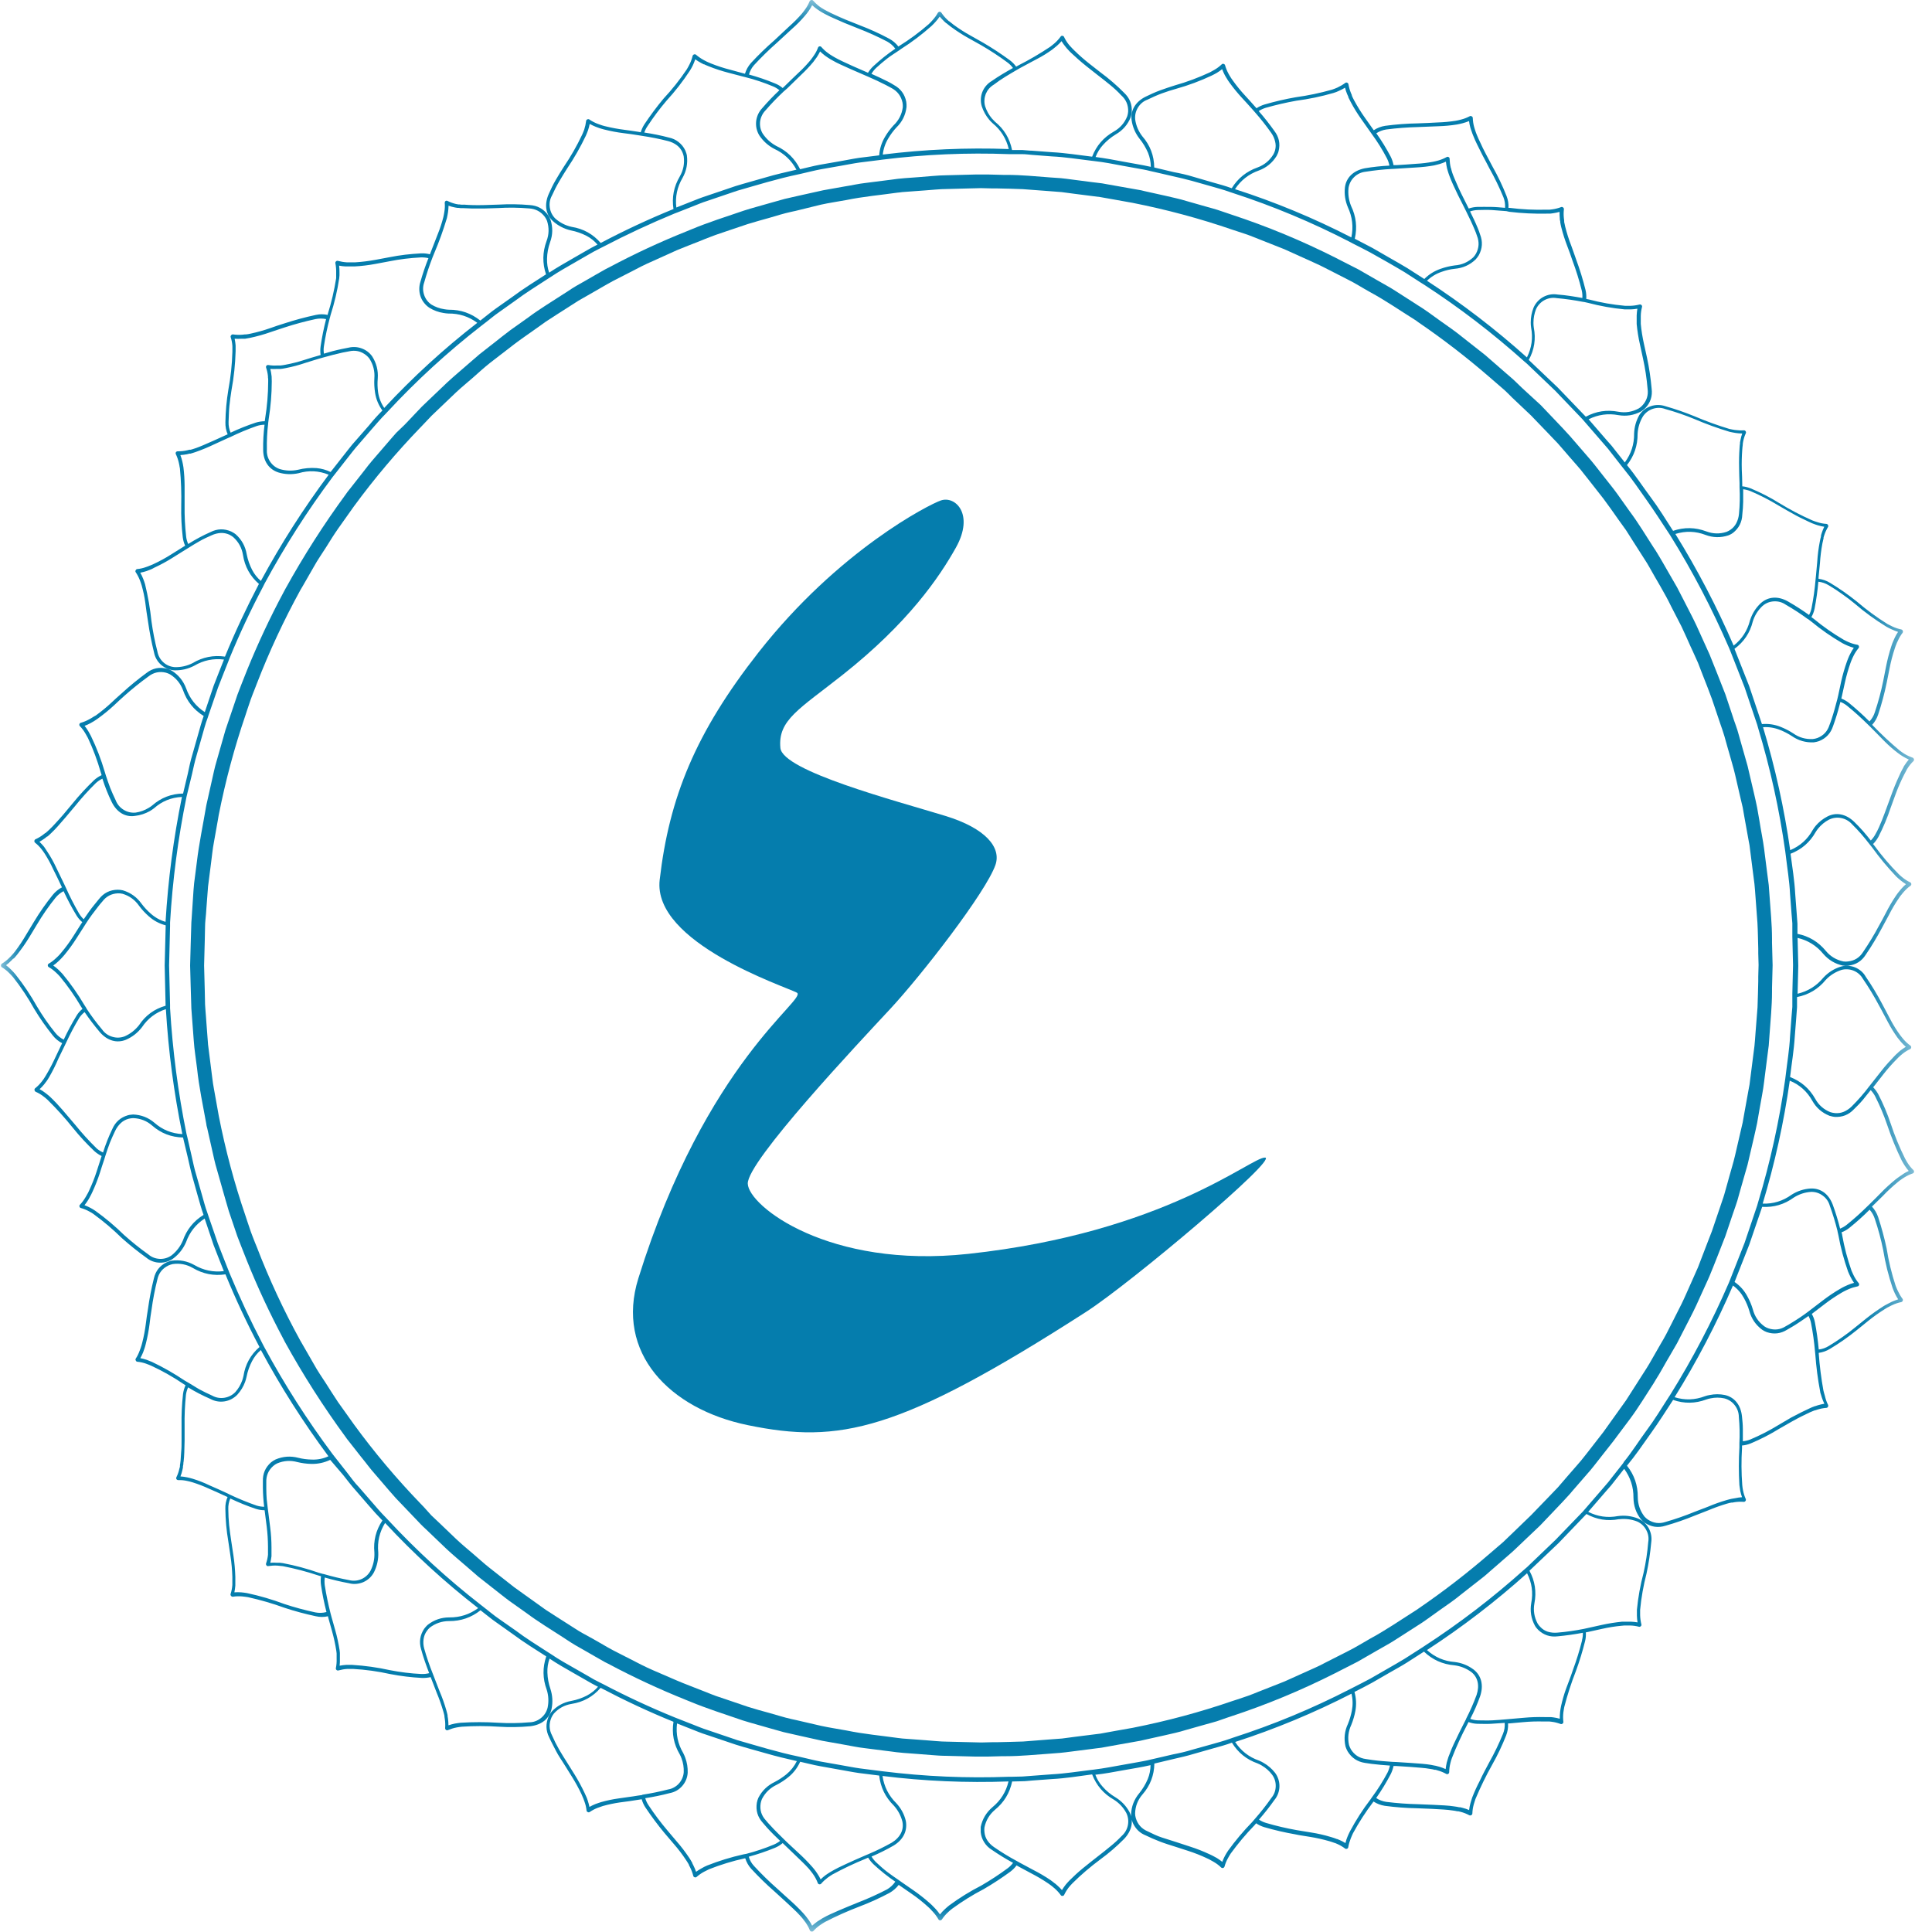 <svg width="42" height="42" viewBox="0 0 42 42" fill="none" xmlns="http://www.w3.org/2000/svg">
<mask id="mask0_71_171" style="mask-type:luminance" maskUnits="userSpaceOnUse" x="0" y="0" width="42" height="42">
<path d="M0 0H41.57V42H0V0Z" fill="white"/>
</mask>
<g mask="url(#mask0_71_171)">
<path d="M41.599 25.439C41.55 25.393 41.509 25.343 41.474 25.288L41.443 25.237L41.413 25.183C41.292 24.939 41.188 24.688 41.103 24.428C41.03 24.209 40.94 23.997 40.834 23.791C40.804 23.734 40.766 23.683 40.721 23.636L40.753 23.597L40.944 23.353C41.034 23.238 41.13 23.129 41.234 23.025L41.273 22.985L41.307 22.954L41.324 22.939L41.362 22.907C41.413 22.867 41.467 22.833 41.526 22.806C41.539 22.798 41.547 22.786 41.548 22.77C41.55 22.754 41.544 22.741 41.531 22.731C41.477 22.693 41.429 22.649 41.386 22.6L41.348 22.554L41.31 22.506C41.235 22.404 41.168 22.297 41.108 22.186L41.013 22.005L40.912 21.815C40.805 21.614 40.688 21.419 40.559 21.232C40.533 21.185 40.499 21.145 40.458 21.109C40.417 21.075 40.371 21.047 40.322 21.028C40.272 21.008 40.221 20.998 40.167 20.995C40.113 20.993 40.061 21 40.009 21.016C39.864 21.063 39.74 21.143 39.636 21.256C39.489 21.434 39.302 21.549 39.078 21.603L39.093 20.995L39.078 20.389C39.302 20.442 39.489 20.557 39.636 20.736C39.751 20.869 39.894 20.955 40.066 20.992C40.105 20.995 40.144 20.995 40.182 20.992C40.346 20.973 40.471 20.894 40.559 20.756C40.688 20.568 40.804 20.373 40.912 20.172C40.964 20.078 41.013 19.987 41.059 19.899C41.124 19.77 41.197 19.646 41.279 19.527L41.311 19.48L41.341 19.444L41.354 19.427L41.387 19.388C41.431 19.338 41.479 19.294 41.532 19.256C41.547 19.246 41.552 19.233 41.55 19.216C41.549 19.2 41.541 19.188 41.526 19.181C41.468 19.154 41.414 19.12 41.364 19.079L41.32 19.043L41.275 19.001C41.087 18.812 40.913 18.61 40.755 18.394L40.719 18.349C40.766 18.302 40.804 18.249 40.836 18.191C40.942 17.985 41.031 17.773 41.104 17.553C41.142 17.452 41.176 17.351 41.212 17.257C41.263 17.119 41.322 16.984 41.388 16.853L41.415 16.801L41.436 16.762L41.445 16.747V16.741C41.454 16.726 41.462 16.712 41.472 16.698C41.508 16.642 41.548 16.592 41.596 16.547C41.607 16.535 41.612 16.52 41.608 16.503C41.603 16.488 41.593 16.476 41.578 16.47C41.516 16.449 41.456 16.421 41.4 16.387L41.35 16.354L41.299 16.317C41.092 16.145 40.896 15.961 40.709 15.767L40.7 15.756C40.759 15.691 40.802 15.617 40.83 15.533C40.905 15.308 40.966 15.08 41.014 14.848C41.036 14.741 41.056 14.639 41.077 14.534C41.105 14.387 41.143 14.242 41.19 14.1L41.209 14.044L41.227 13.999L41.235 13.978L41.258 13.93C41.285 13.869 41.319 13.811 41.359 13.759C41.37 13.745 41.371 13.73 41.365 13.714C41.36 13.698 41.35 13.688 41.333 13.684C41.268 13.67 41.203 13.649 41.142 13.621L41.087 13.593L41.031 13.565C40.795 13.418 40.573 13.255 40.363 13.075C40.179 12.927 39.985 12.792 39.783 12.67C39.706 12.623 39.623 12.594 39.534 12.583V12.549C39.545 12.448 39.554 12.347 39.564 12.245C39.573 12.099 39.591 11.954 39.618 11.81L39.631 11.754C39.631 11.739 39.639 11.723 39.642 11.709V11.687L39.657 11.637C39.677 11.574 39.705 11.514 39.739 11.457C39.748 11.443 39.748 11.428 39.739 11.414C39.732 11.399 39.72 11.391 39.704 11.389C39.638 11.385 39.573 11.373 39.511 11.352L39.455 11.334L39.398 11.313C39.148 11.203 38.907 11.076 38.675 10.934C38.479 10.812 38.273 10.707 38.06 10.618C38 10.594 37.938 10.578 37.875 10.572V10.522C37.875 10.415 37.869 10.32 37.865 10.211C37.861 10.066 37.864 9.921 37.875 9.776L37.88 9.719L37.886 9.672V9.652L37.894 9.602C37.906 9.537 37.926 9.476 37.953 9.417C37.959 9.402 37.957 9.387 37.948 9.374C37.938 9.36 37.926 9.354 37.909 9.355C37.843 9.359 37.779 9.356 37.713 9.347L37.656 9.337L37.596 9.325C37.34 9.248 37.089 9.157 36.843 9.052C36.633 8.966 36.42 8.892 36.202 8.83C36.151 8.813 36.099 8.804 36.044 8.804C35.991 8.804 35.938 8.813 35.887 8.83C35.836 8.847 35.789 8.872 35.746 8.905C35.703 8.938 35.667 8.977 35.638 9.022C35.567 9.147 35.529 9.283 35.524 9.427C35.527 9.658 35.459 9.866 35.322 10.053L35.13 9.811L35.036 9.691L34.934 9.576L34.535 9.115C34.741 9.012 34.957 8.982 35.184 9.025C35.356 9.054 35.52 9.028 35.675 8.945C35.708 8.924 35.738 8.901 35.766 8.874C35.88 8.754 35.926 8.612 35.905 8.448C35.885 8.222 35.852 7.996 35.804 7.774C35.781 7.673 35.759 7.572 35.737 7.471C35.706 7.329 35.682 7.186 35.669 7.041V6.869C35.67 6.802 35.68 6.737 35.696 6.673C35.7 6.656 35.696 6.643 35.684 6.632C35.672 6.62 35.659 6.616 35.642 6.62C35.579 6.636 35.513 6.646 35.447 6.648H35.327C35.06 6.624 34.798 6.578 34.54 6.51C34.522 6.51 34.504 6.501 34.484 6.498C34.488 6.433 34.483 6.369 34.468 6.305C34.413 6.081 34.345 5.861 34.265 5.644C34.228 5.543 34.196 5.442 34.16 5.347C34.106 5.21 34.062 5.07 34.026 4.928L34.014 4.871L34.004 4.827V4.802C34.004 4.786 34 4.769 33.998 4.751C33.99 4.684 33.99 4.617 33.998 4.549C33.999 4.533 33.993 4.52 33.98 4.51C33.967 4.499 33.952 4.496 33.937 4.502C33.875 4.526 33.812 4.542 33.747 4.551L33.688 4.558H33.627C33.356 4.566 33.087 4.553 32.818 4.519H32.793C32.798 4.43 32.784 4.344 32.751 4.261C32.665 4.042 32.564 3.83 32.448 3.625C32.396 3.524 32.347 3.434 32.297 3.339C32.247 3.246 32.218 3.182 32.187 3.114C32.155 3.047 32.127 2.989 32.105 2.932L32.084 2.878L32.069 2.833L32.062 2.812L32.047 2.762C32.029 2.697 32.019 2.632 32.017 2.565C32.016 2.548 32.008 2.536 31.992 2.528C31.978 2.519 31.963 2.519 31.948 2.528C31.889 2.559 31.828 2.583 31.763 2.599L31.703 2.614L31.643 2.626C31.514 2.646 31.385 2.658 31.255 2.662C31.115 2.671 30.966 2.676 30.816 2.682C30.58 2.686 30.346 2.704 30.113 2.735C30.023 2.749 29.94 2.781 29.864 2.831L29.845 2.804L29.673 2.561C29.587 2.44 29.509 2.314 29.439 2.184L29.412 2.132L29.393 2.09L29.388 2.08V2.068L29.368 2.021C29.343 1.96 29.325 1.896 29.314 1.831C29.311 1.816 29.302 1.804 29.287 1.798C29.271 1.791 29.257 1.793 29.243 1.804C29.19 1.843 29.132 1.877 29.071 1.905L29.015 1.928L28.957 1.949C28.696 2.023 28.431 2.078 28.162 2.115C27.934 2.155 27.708 2.208 27.485 2.273C27.424 2.292 27.368 2.319 27.315 2.353L27.282 2.316C27.211 2.233 27.142 2.16 27.075 2.086C26.976 1.98 26.884 1.868 26.801 1.751L26.768 1.704L26.743 1.664L26.731 1.645L26.706 1.601C26.675 1.543 26.65 1.482 26.632 1.419C26.627 1.404 26.617 1.393 26.601 1.389C26.586 1.384 26.571 1.387 26.56 1.398C26.512 1.444 26.459 1.484 26.402 1.517L26.35 1.546L26.297 1.575C26.053 1.688 25.803 1.782 25.544 1.855C25.437 1.89 25.33 1.923 25.223 1.963C25.115 2.003 25.01 2.05 24.909 2.1C24.681 2.211 24.573 2.403 24.6 2.611C24.622 2.76 24.679 2.895 24.772 3.015C24.849 3.109 24.91 3.212 24.958 3.323C24.997 3.421 25.017 3.522 25.018 3.627C24.816 3.581 24.618 3.553 24.419 3.514C24.22 3.476 24.02 3.439 23.817 3.413C23.854 3.316 23.907 3.229 23.977 3.152C24.058 3.062 24.151 2.985 24.255 2.922C24.406 2.835 24.515 2.711 24.58 2.55C24.592 2.513 24.6 2.475 24.603 2.436C24.614 2.27 24.558 2.131 24.437 2.017C24.278 1.856 24.106 1.708 23.923 1.573L23.68 1.383C23.565 1.292 23.455 1.196 23.351 1.093L23.312 1.054L23.28 1.019L23.265 1.004L23.232 0.965C23.192 0.915 23.159 0.861 23.131 0.802C23.124 0.787 23.112 0.78 23.096 0.778C23.079 0.776 23.066 0.782 23.057 0.796C23.019 0.849 22.974 0.898 22.925 0.941L22.879 0.979L22.832 1.016C22.609 1.165 22.379 1.3 22.14 1.421L22.09 1.449C22.052 1.396 22.007 1.35 21.955 1.311C21.768 1.174 21.574 1.046 21.374 0.929L21.101 0.775C20.972 0.704 20.849 0.625 20.73 0.538L20.685 0.502L20.649 0.473L20.637 0.463H20.631C20.618 0.452 20.606 0.44 20.593 0.428C20.544 0.382 20.502 0.332 20.465 0.276C20.456 0.262 20.442 0.256 20.425 0.256C20.41 0.257 20.397 0.265 20.388 0.278C20.357 0.336 20.318 0.388 20.274 0.437L20.234 0.481L20.189 0.526C19.986 0.703 19.77 0.862 19.541 1.004L19.531 1.012C19.476 0.941 19.408 0.883 19.328 0.84C19.121 0.729 18.907 0.632 18.688 0.549L18.384 0.427C18.297 0.39 18.221 0.357 18.155 0.326C18.087 0.294 18.028 0.268 17.974 0.238L17.924 0.211L17.884 0.187L17.864 0.175L17.821 0.146C17.768 0.107 17.721 0.063 17.678 0.014C17.666 0.002 17.652 -0.002 17.636 0.001C17.619 0.004 17.608 0.013 17.6 0.028C17.575 0.09 17.543 0.148 17.504 0.202L17.469 0.25L17.43 0.299C17.344 0.397 17.253 0.49 17.155 0.576C17.054 0.671 16.943 0.772 16.831 0.879C16.653 1.034 16.484 1.198 16.324 1.371C16.265 1.439 16.221 1.516 16.195 1.603L16.164 1.595L15.878 1.517C15.735 1.481 15.594 1.435 15.457 1.38L15.403 1.357L15.36 1.338L15.351 1.332L15.339 1.327L15.294 1.303C15.236 1.271 15.181 1.233 15.131 1.19C15.118 1.18 15.104 1.177 15.089 1.183C15.072 1.188 15.062 1.199 15.057 1.214C15.042 1.279 15.019 1.342 14.989 1.401L14.961 1.454L14.93 1.508C14.778 1.734 14.61 1.946 14.424 2.145C14.275 2.323 14.137 2.51 14.008 2.703C13.974 2.756 13.947 2.814 13.929 2.875L13.879 2.866C13.772 2.851 13.671 2.833 13.576 2.822C13.433 2.804 13.292 2.778 13.152 2.743L13.097 2.728L13.053 2.713L13.032 2.706L12.983 2.688C12.922 2.664 12.864 2.634 12.81 2.596C12.795 2.588 12.781 2.588 12.767 2.596C12.752 2.602 12.743 2.614 12.742 2.629C12.734 2.694 12.72 2.757 12.7 2.819L12.678 2.875L12.655 2.929C12.541 3.171 12.408 3.403 12.258 3.624C12.197 3.719 12.137 3.816 12.081 3.913C12.024 4.01 11.974 4.115 11.929 4.217C11.828 4.448 11.863 4.661 12.019 4.806C12.132 4.908 12.263 4.975 12.411 5.009C12.53 5.032 12.643 5.072 12.751 5.127C12.842 5.175 12.922 5.239 12.989 5.317C12.899 5.362 12.81 5.412 12.722 5.463L12.46 5.614C12.285 5.715 12.107 5.816 11.938 5.927C11.904 5.829 11.889 5.727 11.892 5.623C11.895 5.501 11.917 5.383 11.958 5.267C12.018 5.104 12.021 4.939 11.967 4.774C11.953 4.738 11.934 4.705 11.912 4.673C11.813 4.539 11.681 4.468 11.516 4.458C11.29 4.438 11.063 4.435 10.837 4.448L10.526 4.458C10.347 4.463 10.205 4.458 10.09 4.449L10.033 4.45L9.986 4.444H9.965L9.914 4.435C9.85 4.42 9.788 4.398 9.73 4.369C9.715 4.361 9.701 4.361 9.687 4.369C9.674 4.379 9.668 4.392 9.668 4.407C9.674 4.473 9.671 4.538 9.66 4.603L9.65 4.662L9.638 4.72C9.607 4.843 9.568 4.962 9.521 5.078C9.469 5.208 9.419 5.339 9.367 5.474L9.346 5.528C9.282 5.512 9.218 5.505 9.152 5.508C9.039 5.513 8.923 5.525 8.808 5.537C8.692 5.551 8.575 5.57 8.464 5.592L8.16 5.649C8.015 5.675 7.868 5.694 7.721 5.703H7.541C7.475 5.699 7.41 5.688 7.346 5.671C7.33 5.667 7.316 5.671 7.305 5.682C7.292 5.694 7.288 5.707 7.291 5.724C7.304 5.79 7.31 5.858 7.308 5.926V6.047C7.266 6.314 7.205 6.575 7.124 6.833V6.846C7.038 6.827 6.952 6.827 6.867 6.846C6.636 6.895 6.408 6.957 6.184 7.03C6.075 7.063 5.976 7.097 5.881 7.131C5.739 7.181 5.595 7.221 5.448 7.253L5.392 7.264L5.344 7.27H5.321L5.27 7.276C5.202 7.282 5.135 7.28 5.067 7.27C5.05 7.268 5.036 7.274 5.026 7.287C5.014 7.3 5.01 7.315 5.015 7.331C5.036 7.394 5.048 7.458 5.052 7.524V7.649C5.044 7.926 5.015 8.201 4.964 8.474C4.925 8.708 4.904 8.944 4.9 9.181C4.898 9.272 4.914 9.359 4.949 9.442L4.918 9.455C4.825 9.498 4.736 9.539 4.645 9.579C4.472 9.654 4.351 9.711 4.241 9.747L4.186 9.765L4.143 9.777H4.119L4.069 9.789C4.001 9.805 3.932 9.812 3.862 9.811C3.846 9.811 3.833 9.818 3.824 9.832C3.816 9.847 3.816 9.861 3.824 9.875C3.852 9.935 3.874 9.998 3.888 10.062L3.9 10.119C3.9 10.139 3.908 10.16 3.911 10.18C3.937 10.449 3.946 10.719 3.94 10.989C3.935 11.22 3.946 11.45 3.973 11.679C3.981 11.743 3.998 11.804 4.025 11.863L3.983 11.889L3.721 12.053C3.597 12.132 3.469 12.201 3.336 12.263L3.283 12.286L3.24 12.303L3.221 12.311L3.173 12.328C3.112 12.35 3.049 12.365 2.983 12.371C2.967 12.373 2.956 12.382 2.95 12.397C2.941 12.411 2.941 12.426 2.95 12.439C2.987 12.494 3.017 12.552 3.041 12.614L3.061 12.669L3.08 12.727C3.114 12.849 3.141 12.972 3.158 13.097C3.168 13.164 3.177 13.232 3.185 13.299C3.196 13.37 3.208 13.441 3.218 13.513C3.25 13.738 3.293 13.961 3.348 14.182C3.358 14.235 3.376 14.284 3.403 14.331C3.43 14.378 3.463 14.419 3.504 14.454C3.544 14.489 3.589 14.517 3.639 14.538C3.688 14.558 3.74 14.57 3.793 14.572C3.946 14.576 4.09 14.542 4.225 14.471C4.424 14.354 4.639 14.309 4.869 14.338C4.795 14.527 4.718 14.714 4.646 14.904L4.452 15.481C4.259 15.355 4.124 15.184 4.047 14.966C3.985 14.801 3.88 14.671 3.731 14.578C3.697 14.56 3.66 14.546 3.623 14.536C3.464 14.496 3.318 14.527 3.187 14.628C3 14.765 2.819 14.913 2.648 15.07C2.565 15.14 2.493 15.21 2.419 15.278C2.313 15.377 2.201 15.468 2.084 15.553L2.042 15.576L2.002 15.601L1.983 15.613L1.938 15.638C1.88 15.67 1.82 15.695 1.756 15.713C1.741 15.717 1.731 15.727 1.726 15.743C1.722 15.759 1.725 15.773 1.736 15.785C1.781 15.831 1.82 15.883 1.853 15.939L1.882 15.99L1.912 16.044C2.026 16.287 2.119 16.538 2.192 16.796L2.209 16.851C2.149 16.879 2.095 16.915 2.045 16.96C1.879 17.119 1.724 17.287 1.579 17.465L1.377 17.707C1.316 17.778 1.261 17.838 1.211 17.892C1.161 17.945 1.12 17.992 1.077 18.031L1.035 18.07L1 18.1L0.988 18.111H0.982L0.942 18.142C0.89 18.183 0.833 18.217 0.773 18.244C0.758 18.25 0.75 18.263 0.748 18.278C0.745 18.295 0.75 18.309 0.763 18.32C0.815 18.361 0.861 18.407 0.902 18.46L0.938 18.508L0.973 18.559C1.04 18.665 1.102 18.776 1.154 18.892C1.216 19.014 1.279 19.144 1.341 19.278L1.347 19.29C1.268 19.331 1.201 19.387 1.145 19.456C0.997 19.64 0.862 19.833 0.74 20.036L0.575 20.309C0.499 20.441 0.414 20.568 0.322 20.689L0.285 20.734L0.252 20.77L0.237 20.787L0.199 20.825C0.152 20.872 0.099 20.913 0.042 20.949C0.027 20.959 0.021 20.971 0.021 20.989C0.021 21.005 0.027 21.019 0.042 21.028C0.099 21.063 0.152 21.105 0.199 21.152L0.242 21.196L0.285 21.244C0.456 21.46 0.609 21.689 0.743 21.931C0.865 22.134 1 22.327 1.148 22.511C1.203 22.581 1.271 22.637 1.351 22.678L1.336 22.709C1.292 22.802 1.249 22.89 1.207 22.98C1.146 23.113 1.079 23.243 1.004 23.369L0.974 23.418L0.949 23.457L0.942 23.466L0.935 23.476L0.905 23.516C0.864 23.568 0.818 23.615 0.766 23.657C0.752 23.667 0.747 23.681 0.751 23.697C0.752 23.714 0.761 23.726 0.775 23.734C0.836 23.76 0.893 23.794 0.945 23.835L0.991 23.871L1.037 23.912C1.231 24.103 1.414 24.305 1.584 24.518C1.728 24.697 1.884 24.866 2.051 25.024C2.099 25.067 2.152 25.103 2.209 25.131L2.194 25.179C2.161 25.28 2.131 25.375 2.099 25.473C2.054 25.611 2.001 25.746 1.939 25.878L1.915 25.929L1.891 25.971L1.881 25.99L1.855 26.034C1.822 26.09 1.783 26.142 1.738 26.19C1.727 26.201 1.723 26.215 1.728 26.231C1.732 26.246 1.743 26.257 1.758 26.261C1.822 26.279 1.882 26.304 1.94 26.336L1.992 26.365L2.042 26.399C2.256 26.556 2.458 26.727 2.648 26.914C2.818 27.065 2.995 27.208 3.181 27.341C3.222 27.375 3.267 27.401 3.318 27.42C3.369 27.438 3.421 27.449 3.474 27.449C3.528 27.451 3.58 27.443 3.631 27.427C3.682 27.411 3.729 27.387 3.772 27.354C3.893 27.262 3.983 27.145 4.044 27.006C4.121 26.788 4.256 26.616 4.449 26.49L4.643 27.066C4.715 27.256 4.792 27.445 4.866 27.633C4.636 27.661 4.422 27.616 4.222 27.499C4.069 27.414 3.906 27.383 3.732 27.406C3.694 27.414 3.657 27.426 3.621 27.442C3.473 27.515 3.381 27.632 3.345 27.793C3.29 28.014 3.247 28.236 3.216 28.461C3.199 28.568 3.182 28.671 3.172 28.765C3.154 28.908 3.128 29.05 3.092 29.19L3.077 29.245C3.072 29.259 3.068 29.274 3.063 29.289L3.056 29.309L3.038 29.358C3.016 29.42 2.988 29.479 2.952 29.534C2.943 29.549 2.943 29.563 2.952 29.576C2.958 29.592 2.969 29.601 2.985 29.603C3.05 29.609 3.113 29.623 3.175 29.645L3.23 29.666L3.286 29.689C3.529 29.801 3.762 29.933 3.985 30.084L4.033 30.115C4.006 30.175 3.988 30.237 3.979 30.303C3.953 30.532 3.943 30.762 3.947 30.993V31.308C3.947 31.403 3.947 31.484 3.939 31.556C3.931 31.628 3.932 31.692 3.926 31.75L3.919 31.807L3.912 31.852V31.876C3.912 31.892 3.905 31.909 3.9 31.925C3.887 31.99 3.865 32.052 3.836 32.112C3.828 32.126 3.828 32.14 3.836 32.155C3.845 32.168 3.858 32.176 3.875 32.176C3.94 32.174 4.006 32.18 4.071 32.195L4.128 32.208L4.188 32.225C4.308 32.263 4.427 32.309 4.542 32.362C4.668 32.416 4.8 32.477 4.933 32.538L4.947 32.544C4.912 32.626 4.896 32.711 4.899 32.799C4.902 33.036 4.923 33.273 4.963 33.507C4.98 33.617 4.995 33.72 5.01 33.825C5.033 33.974 5.046 34.124 5.051 34.275V34.456C5.046 34.523 5.034 34.587 5.013 34.65C5.008 34.667 5.012 34.681 5.024 34.694C5.034 34.707 5.048 34.713 5.065 34.711C5.132 34.7 5.199 34.699 5.267 34.705L5.328 34.712L5.391 34.721C5.66 34.781 5.925 34.857 6.185 34.952C6.409 35.026 6.637 35.087 6.867 35.136C6.955 35.156 7.042 35.156 7.13 35.136L7.137 35.169C7.165 35.27 7.19 35.361 7.217 35.456C7.257 35.597 7.288 35.741 7.311 35.886L7.318 35.944V36.059C7.321 36.127 7.315 36.195 7.302 36.261C7.298 36.278 7.303 36.291 7.315 36.303C7.328 36.315 7.341 36.318 7.357 36.314C7.421 36.297 7.486 36.285 7.552 36.281H7.675C7.948 36.296 8.217 36.334 8.484 36.393C8.712 36.437 8.941 36.465 9.173 36.477C9.237 36.479 9.3 36.473 9.362 36.459L9.38 36.505C9.419 36.607 9.456 36.699 9.493 36.797C9.548 36.929 9.596 37.064 9.636 37.201L9.651 37.255L9.662 37.301V37.322L9.67 37.373C9.68 37.438 9.682 37.503 9.677 37.568C9.677 37.584 9.683 37.597 9.696 37.607C9.709 37.617 9.723 37.618 9.739 37.611C9.798 37.586 9.86 37.566 9.924 37.554L9.982 37.544L10.042 37.537C10.309 37.519 10.577 37.519 10.844 37.537C11.071 37.551 11.297 37.548 11.524 37.527C11.775 37.5 11.943 37.361 11.99 37.153C12.021 37.005 12.012 36.859 11.966 36.717C11.926 36.601 11.904 36.483 11.9 36.361C11.896 36.257 11.912 36.156 11.947 36.057C12.115 36.171 12.293 36.27 12.469 36.371L12.733 36.522C12.82 36.574 12.909 36.623 13 36.669C12.932 36.747 12.852 36.81 12.761 36.859C12.654 36.914 12.54 36.954 12.421 36.976C12.249 37.007 12.104 37.086 11.987 37.216C11.963 37.248 11.943 37.282 11.926 37.317C11.861 37.47 11.864 37.619 11.938 37.767C11.984 37.869 12.04 37.97 12.091 38.071C12.143 38.172 12.209 38.264 12.268 38.359L12.432 38.622C12.509 38.746 12.58 38.874 12.642 39.006L12.664 39.058L12.682 39.1L12.69 39.121L12.707 39.168C12.73 39.23 12.744 39.294 12.751 39.358C12.752 39.375 12.761 39.386 12.776 39.392C12.791 39.401 12.805 39.401 12.819 39.392C12.874 39.355 12.931 39.324 12.992 39.301L13.048 39.281L13.106 39.261C13.228 39.227 13.351 39.201 13.476 39.183L13.679 39.156L13.893 39.123L13.95 39.114C13.967 39.177 13.994 39.236 14.03 39.291C14.159 39.484 14.297 39.67 14.445 39.848L14.647 40.085C14.744 40.196 14.833 40.313 14.915 40.437C14.926 40.453 14.936 40.469 14.946 40.485L14.97 40.525L14.977 40.54V40.546C14.986 40.561 14.994 40.577 15.001 40.592C15.031 40.651 15.054 40.714 15.071 40.779C15.074 40.795 15.085 40.805 15.101 40.81C15.117 40.816 15.13 40.814 15.143 40.803C15.194 40.759 15.248 40.721 15.306 40.69L15.36 40.663L15.416 40.635C15.667 40.536 15.925 40.457 16.189 40.399H16.202C16.228 40.483 16.271 40.559 16.33 40.625C16.49 40.798 16.658 40.963 16.835 41.117L17.074 41.335C17.212 41.464 17.316 41.556 17.396 41.648L17.434 41.691L17.465 41.729L17.478 41.746L17.51 41.789C17.548 41.843 17.581 41.901 17.605 41.963C17.612 41.978 17.624 41.987 17.641 41.99C17.657 41.993 17.671 41.989 17.683 41.977C17.728 41.928 17.777 41.885 17.832 41.847L17.884 41.813L17.936 41.781C18.183 41.654 18.435 41.541 18.695 41.442C18.914 41.359 19.128 41.261 19.335 41.151C19.414 41.106 19.482 41.048 19.537 40.976L19.564 40.994L19.81 41.164C19.932 41.247 20.048 41.339 20.158 41.438L20.201 41.477L20.234 41.51L20.243 41.519L20.25 41.528L20.285 41.566C20.329 41.614 20.368 41.667 20.4 41.724C20.409 41.738 20.422 41.746 20.437 41.746C20.454 41.746 20.468 41.74 20.477 41.726C20.514 41.671 20.556 41.62 20.605 41.575L20.649 41.534L20.697 41.495C20.916 41.335 21.145 41.192 21.386 41.067C21.586 40.951 21.779 40.824 21.966 40.687C22.017 40.648 22.062 40.603 22.099 40.552L22.143 40.577C22.238 40.627 22.329 40.678 22.418 40.725C22.546 40.791 22.67 40.864 22.789 40.945L22.835 40.978L22.872 41.006L22.888 41.02L22.928 41.053C22.977 41.096 23.021 41.145 23.06 41.198C23.069 41.212 23.082 41.218 23.099 41.215C23.115 41.215 23.127 41.207 23.134 41.193C23.162 41.134 23.195 41.08 23.235 41.029L23.273 40.985L23.315 40.94C23.504 40.752 23.707 40.58 23.921 40.421C24.105 40.287 24.276 40.139 24.436 39.978C24.611 39.794 24.65 39.581 24.553 39.391C24.48 39.257 24.379 39.152 24.249 39.072C24.144 39.01 24.052 38.934 23.971 38.842C23.901 38.765 23.848 38.678 23.812 38.581C24.015 38.56 24.217 38.52 24.413 38.485C24.609 38.449 24.817 38.419 25.012 38.373C25.011 38.477 24.991 38.578 24.951 38.676C24.904 38.787 24.842 38.89 24.766 38.984C24.654 39.118 24.595 39.272 24.588 39.447C24.59 39.546 24.62 39.638 24.678 39.719C24.734 39.801 24.81 39.861 24.903 39.898C25.004 39.947 25.105 39.992 25.216 40.034C25.327 40.077 25.431 40.108 25.538 40.142L25.832 40.237C25.971 40.282 26.106 40.335 26.237 40.397L26.288 40.421L26.33 40.445L26.349 40.455L26.392 40.48C26.449 40.513 26.5 40.552 26.547 40.598C26.559 40.609 26.574 40.612 26.589 40.608C26.605 40.603 26.615 40.592 26.62 40.577C26.638 40.513 26.662 40.453 26.694 40.396L26.724 40.343L26.756 40.292C26.913 40.077 27.084 39.872 27.27 39.681L27.307 39.637C27.361 39.673 27.419 39.701 27.481 39.72C27.704 39.785 27.929 39.837 28.158 39.877C28.267 39.901 28.366 39.912 28.467 39.93C28.613 39.953 28.757 39.985 28.899 40.026L28.953 40.043L28.997 40.058L29.012 40.064H29.019L29.066 40.084C29.128 40.11 29.185 40.144 29.24 40.185C29.252 40.195 29.267 40.196 29.283 40.19C29.299 40.184 29.308 40.173 29.31 40.156C29.321 40.092 29.339 40.029 29.363 39.969L29.386 39.913L29.412 39.855C29.541 39.617 29.687 39.391 29.851 39.175L29.86 39.164C29.934 39.212 30.016 39.243 30.104 39.257C30.337 39.288 30.57 39.306 30.805 39.31L31.129 39.323C31.317 39.335 31.455 39.338 31.576 39.358L31.633 39.366L31.68 39.376H31.703L31.753 39.388C31.818 39.405 31.88 39.429 31.939 39.461C31.954 39.468 31.969 39.468 31.983 39.461C31.998 39.453 32.007 39.44 32.008 39.423C32.01 39.357 32.02 39.291 32.038 39.227L32.056 39.168L32.075 39.109C32.182 38.854 32.303 38.605 32.439 38.363C32.555 38.158 32.656 37.946 32.742 37.727C32.775 37.642 32.789 37.556 32.784 37.465H32.817L33.115 37.438C33.262 37.424 33.411 37.42 33.559 37.424H33.685L33.736 37.43C33.801 37.438 33.864 37.455 33.926 37.478C33.942 37.483 33.955 37.481 33.968 37.47C33.982 37.461 33.988 37.447 33.986 37.43C33.978 37.363 33.978 37.296 33.986 37.228L33.995 37.169L34.006 37.108C34.074 36.845 34.157 36.588 34.256 36.335C34.336 36.119 34.403 35.898 34.459 35.675C34.474 35.613 34.479 35.55 34.475 35.486C34.492 35.484 34.508 35.481 34.523 35.477L34.827 35.41C34.968 35.378 35.112 35.355 35.256 35.342L35.312 35.337H35.433C35.499 35.338 35.564 35.347 35.629 35.364C35.644 35.368 35.658 35.364 35.67 35.352C35.682 35.341 35.687 35.327 35.682 35.312C35.666 35.247 35.657 35.182 35.655 35.116V34.995C35.68 34.729 35.727 34.467 35.794 34.208C35.842 33.985 35.875 33.761 35.896 33.534C35.904 33.481 35.904 33.427 35.895 33.374C35.886 33.322 35.868 33.272 35.843 33.224C35.817 33.177 35.784 33.135 35.745 33.099C35.705 33.063 35.66 33.034 35.611 33.012C35.47 32.956 35.324 32.938 35.173 32.958C34.947 33.001 34.731 32.97 34.526 32.866L34.924 32.406L35.025 32.291L35.119 32.171L35.308 31.931C35.444 32.118 35.512 32.326 35.51 32.557C35.512 32.732 35.565 32.888 35.671 33.026C35.696 33.055 35.725 33.081 35.757 33.104C35.895 33.196 36.044 33.218 36.203 33.169C36.421 33.107 36.635 33.033 36.844 32.947L37.134 32.834C37.266 32.778 37.401 32.73 37.539 32.689L37.594 32.674L37.639 32.665H37.661L37.711 32.656C37.776 32.646 37.842 32.644 37.908 32.649C37.923 32.65 37.936 32.643 37.946 32.629C37.955 32.616 37.957 32.602 37.951 32.587C37.924 32.527 37.905 32.465 37.892 32.401L37.882 32.344L37.875 32.284C37.855 32.016 37.853 31.749 37.87 31.481V31.424C37.935 31.419 37.999 31.403 38.06 31.378C38.273 31.289 38.478 31.183 38.675 31.062L38.948 30.906C39.111 30.814 39.238 30.754 39.345 30.703L39.398 30.681L39.44 30.664L39.455 30.659H39.462L39.511 30.643C39.573 30.623 39.637 30.611 39.703 30.606C39.72 30.605 39.732 30.596 39.739 30.581C39.747 30.567 39.746 30.552 39.739 30.538C39.708 30.476 39.686 30.411 39.671 30.344L39.654 30.285L39.639 30.226C39.591 29.96 39.557 29.693 39.538 29.424V29.41C39.625 29.398 39.707 29.369 39.782 29.323C39.984 29.202 40.178 29.067 40.362 28.918L40.612 28.716C40.729 28.622 40.852 28.535 40.98 28.455L41.03 28.425L41.074 28.403L41.093 28.392L41.142 28.369C41.203 28.341 41.266 28.32 41.333 28.306C41.348 28.302 41.359 28.292 41.364 28.276C41.37 28.26 41.368 28.245 41.357 28.232C41.317 28.178 41.284 28.121 41.256 28.06L41.231 28.005L41.208 27.946C41.122 27.683 41.057 27.415 41.014 27.142C40.965 26.911 40.903 26.682 40.829 26.457C40.8 26.372 40.755 26.296 40.695 26.23L40.719 26.206C40.792 26.134 40.866 26.065 40.933 25.997C41.035 25.89 41.142 25.791 41.256 25.698L41.301 25.662L41.339 25.636L41.348 25.629L41.357 25.623L41.401 25.595C41.458 25.56 41.517 25.531 41.58 25.51C41.596 25.504 41.606 25.493 41.609 25.476C41.611 25.462 41.608 25.45 41.599 25.439ZM39.689 21.303C39.784 21.202 39.896 21.131 40.027 21.087C40.07 21.074 40.116 21.069 40.162 21.072C40.208 21.074 40.252 21.084 40.294 21.101C40.337 21.118 40.376 21.142 40.411 21.172C40.445 21.202 40.474 21.237 40.497 21.277C40.623 21.462 40.74 21.654 40.845 21.852C40.919 21.982 40.98 22.109 41.047 22.229C41.107 22.343 41.175 22.451 41.249 22.556C41.262 22.573 41.276 22.591 41.29 22.607L41.33 22.656C41.362 22.692 41.395 22.725 41.431 22.757C41.391 22.782 41.351 22.809 41.313 22.838L41.271 22.874L41.256 22.889L41.218 22.923L41.178 22.964C41.095 23.051 40.998 23.154 40.884 23.3L40.691 23.546L40.636 23.615C40.52 23.77 40.392 23.916 40.255 24.052C40.204 24.103 40.145 24.142 40.08 24.17C40.019 24.195 39.957 24.203 39.893 24.198C39.858 24.195 39.825 24.188 39.792 24.178C39.646 24.12 39.536 24.023 39.461 23.886C39.335 23.664 39.153 23.506 38.915 23.414C38.948 23.125 38.998 22.837 39.016 22.546L39.05 22.111L39.066 21.894V21.675C39.318 21.625 39.526 21.502 39.689 21.303ZM41.223 19.055L41.27 19.098L41.317 19.138C41.354 19.169 41.394 19.196 41.434 19.221C41.399 19.252 41.365 19.285 41.333 19.322L41.299 19.363L41.284 19.381L41.253 19.42L41.219 19.468C41.136 19.591 41.062 19.718 40.995 19.85C40.949 19.939 40.902 20.028 40.848 20.123C40.743 20.322 40.626 20.513 40.5 20.699C40.424 20.818 40.316 20.886 40.175 20.901C40.141 20.906 40.108 20.906 40.074 20.901C39.92 20.869 39.793 20.793 39.692 20.672C39.53 20.475 39.325 20.351 39.075 20.301V20.082L39.059 19.864L39.026 19.428C39.011 19.137 38.962 18.849 38.925 18.56C39.164 18.468 39.345 18.311 39.471 18.088C39.487 18.061 39.506 18.035 39.526 18.01C39.591 17.931 39.668 17.867 39.757 17.82C39.8 17.799 39.843 17.785 39.889 17.779C39.936 17.773 39.982 17.774 40.027 17.784C40.073 17.793 40.116 17.809 40.157 17.833C40.197 17.856 40.233 17.885 40.264 17.921C40.4 18.054 40.525 18.198 40.641 18.351L40.698 18.422C40.859 18.646 41.034 18.856 41.223 19.055ZM40.819 15.963C40.868 16.014 40.92 16.064 40.967 16.114C41.058 16.206 41.156 16.292 41.259 16.37L41.313 16.409L41.366 16.443C41.408 16.469 41.451 16.491 41.496 16.512C41.465 16.548 41.435 16.587 41.41 16.627C41.4 16.64 41.39 16.657 41.38 16.673V16.681L41.372 16.695L41.348 16.738L41.321 16.791C41.27 16.9 41.21 17.031 41.143 17.209C41.107 17.31 41.072 17.404 41.034 17.506C40.997 17.608 40.956 17.72 40.914 17.826C40.893 17.879 40.871 17.927 40.848 17.983C40.825 18.038 40.798 18.084 40.771 18.134C40.744 18.185 40.71 18.231 40.67 18.272C40.617 18.206 40.562 18.136 40.503 18.07C40.445 18.002 40.375 17.932 40.31 17.867C40.127 17.691 39.913 17.652 39.724 17.751C39.626 17.802 39.542 17.869 39.471 17.953C39.448 17.982 39.426 18.011 39.407 18.043C39.294 18.247 39.131 18.392 38.917 18.482C38.788 17.576 38.591 16.685 38.327 15.809C38.452 15.8 38.574 15.82 38.691 15.866C38.783 15.902 38.87 15.947 38.953 16.001C39.097 16.101 39.256 16.146 39.431 16.138C39.471 16.132 39.508 16.124 39.545 16.111C39.697 16.05 39.798 15.942 39.849 15.785C39.864 15.741 39.882 15.695 39.897 15.646C39.94 15.518 39.976 15.386 40.009 15.259C40.06 15.279 40.107 15.306 40.15 15.34C40.313 15.472 40.469 15.613 40.618 15.761L40.661 15.803L40.819 15.963ZM38.303 15.741L38.025 14.913L37.706 14.105C37.911 13.955 38.043 13.757 38.104 13.511C38.144 13.38 38.215 13.268 38.315 13.173C38.387 13.111 38.469 13.078 38.563 13.073C38.657 13.068 38.743 13.092 38.82 13.145C38.986 13.24 39.145 13.344 39.299 13.457H39.304L39.38 13.515C39.59 13.688 39.812 13.842 40.047 13.979L40.104 14.008L40.163 14.035C40.208 14.053 40.253 14.07 40.3 14.083C40.272 14.123 40.247 14.165 40.225 14.209L40.2 14.259L40.191 14.28L40.172 14.325L40.151 14.381C40.101 14.521 40.06 14.664 40.027 14.809C40.006 14.91 39.984 15.007 39.962 15.113L39.941 15.202C39.905 15.34 39.866 15.485 39.82 15.624C39.805 15.67 39.789 15.717 39.772 15.759C39.729 15.896 39.643 15.99 39.51 16.043C39.477 16.055 39.444 16.062 39.409 16.066C39.252 16.074 39.109 16.033 38.982 15.942C38.894 15.885 38.802 15.838 38.706 15.8C38.576 15.749 38.442 15.729 38.303 15.741ZM39.754 12.723C39.855 12.782 39.95 12.845 40.045 12.913C40.142 12.981 40.237 13.052 40.325 13.126C40.539 13.31 40.766 13.475 41.007 13.623L41.066 13.655L41.124 13.682C41.17 13.704 41.216 13.721 41.262 13.737C41.235 13.777 41.21 13.821 41.189 13.866L41.166 13.918L41.157 13.939L41.137 13.987L41.117 14.045C41.069 14.192 41.031 14.34 41.001 14.491C40.98 14.592 40.96 14.693 40.939 14.806C40.893 15.036 40.832 15.26 40.758 15.482C40.734 15.558 40.695 15.626 40.641 15.684C40.498 15.542 40.349 15.407 40.193 15.28C40.143 15.24 40.088 15.209 40.029 15.186L40.041 15.134C40.063 15.033 40.086 14.931 40.107 14.836C40.138 14.694 40.178 14.554 40.226 14.417L40.246 14.364L40.265 14.32L40.273 14.301L40.296 14.254C40.325 14.195 40.362 14.14 40.404 14.089C40.414 14.076 40.416 14.063 40.411 14.047C40.406 14.031 40.396 14.021 40.38 14.017C40.314 14.006 40.252 13.987 40.19 13.961L40.136 13.936L40.081 13.908C39.851 13.774 39.633 13.621 39.427 13.451L39.378 13.415C39.411 13.358 39.434 13.297 39.447 13.233C39.485 13.038 39.513 12.843 39.529 12.646C39.61 12.655 39.685 12.681 39.754 12.723ZM37.876 11.186C37.887 11.094 37.893 11.002 37.895 10.91C37.895 10.819 37.895 10.729 37.895 10.636C37.95 10.643 38.003 10.656 38.055 10.677C38.265 10.766 38.467 10.87 38.662 10.989C38.792 11.064 38.918 11.138 39.041 11.204C39.103 11.237 39.164 11.269 39.225 11.296C39.285 11.325 39.339 11.353 39.395 11.376L39.456 11.399L39.516 11.419C39.563 11.433 39.61 11.444 39.658 11.451C39.636 11.495 39.618 11.54 39.603 11.587C39.597 11.605 39.591 11.622 39.587 11.639V11.662L39.574 11.711L39.562 11.769C39.533 11.917 39.514 12.066 39.505 12.216C39.496 12.317 39.486 12.418 39.477 12.519L39.469 12.598C39.452 12.804 39.423 13.008 39.383 13.212C39.373 13.267 39.354 13.32 39.327 13.369C39.179 13.263 39.027 13.165 38.869 13.075C38.65 12.951 38.436 12.969 38.276 13.114C38.166 13.218 38.089 13.343 38.043 13.488C37.987 13.71 37.868 13.894 37.688 14.035C37.325 13.195 36.903 12.386 36.421 11.608C36.642 11.539 36.861 11.546 37.078 11.629C37.241 11.69 37.406 11.693 37.571 11.639C37.595 11.63 37.618 11.619 37.639 11.607L37.674 11.584C37.803 11.482 37.87 11.349 37.876 11.186ZM35.6 9.43C35.608 9.294 35.647 9.166 35.718 9.049C35.771 8.971 35.843 8.917 35.933 8.887C36.023 8.858 36.113 8.859 36.202 8.892C36.418 8.952 36.631 9.025 36.839 9.111C37.089 9.218 37.343 9.31 37.603 9.388L37.668 9.401L37.73 9.412C37.777 9.419 37.825 9.423 37.874 9.424C37.858 9.469 37.846 9.516 37.837 9.563L37.826 9.617V9.638L37.82 9.688L37.816 9.746C37.807 9.866 37.803 10.005 37.807 10.192C37.807 10.293 37.813 10.394 37.816 10.504V10.592C37.827 10.786 37.823 10.979 37.804 11.172C37.797 11.244 37.778 11.311 37.745 11.375C37.715 11.431 37.674 11.478 37.621 11.515C37.594 11.534 37.565 11.55 37.534 11.562C37.386 11.611 37.239 11.607 37.093 11.552C36.854 11.462 36.613 11.458 36.371 11.54C36.213 11.296 36.062 11.047 35.887 10.813C35.713 10.58 35.555 10.335 35.369 10.111C35.525 9.912 35.602 9.685 35.6 9.43ZM34.428 6.564H34.434L34.523 6.584C34.785 6.653 35.051 6.701 35.322 6.726H35.449C35.498 6.725 35.546 6.719 35.595 6.711C35.587 6.759 35.582 6.808 35.58 6.857V7.044C35.594 7.192 35.617 7.339 35.65 7.483C35.672 7.585 35.693 7.686 35.716 7.787C35.765 8.006 35.798 8.228 35.817 8.451C35.837 8.593 35.797 8.716 35.699 8.819C35.676 8.844 35.65 8.864 35.621 8.881C35.483 8.955 35.337 8.979 35.182 8.951C34.933 8.903 34.698 8.939 34.474 9.059L33.867 8.427L33.234 7.825C33.356 7.603 33.392 7.367 33.343 7.118C33.338 7.084 33.336 7.051 33.336 7.017C33.336 6.914 33.355 6.816 33.392 6.721C33.411 6.679 33.436 6.641 33.468 6.607C33.499 6.574 33.535 6.546 33.576 6.524C33.617 6.502 33.66 6.488 33.705 6.48C33.75 6.473 33.795 6.473 33.841 6.481C34.033 6.498 34.223 6.525 34.413 6.562L34.428 6.564ZM32.81 4.604C33.083 4.637 33.358 4.65 33.633 4.644H33.7L33.761 4.636C33.809 4.629 33.856 4.619 33.903 4.606C33.903 4.655 33.904 4.703 33.909 4.751C33.909 4.769 33.909 4.787 33.918 4.807V4.831L33.927 4.88L33.94 4.938C33.976 5.082 34.022 5.223 34.075 5.361C34.112 5.456 34.148 5.555 34.182 5.659C34.262 5.872 34.33 6.09 34.385 6.311C34.398 6.366 34.403 6.422 34.399 6.478C34.231 6.448 34.043 6.416 33.86 6.403C33.807 6.394 33.754 6.394 33.701 6.403C33.648 6.412 33.598 6.43 33.551 6.455C33.503 6.481 33.462 6.513 33.426 6.553C33.389 6.593 33.361 6.637 33.339 6.686C33.297 6.79 33.277 6.898 33.277 7.011C33.277 7.047 33.279 7.084 33.285 7.121C33.328 7.347 33.298 7.563 33.194 7.77C32.512 7.158 31.788 6.603 31.021 6.103C31.112 6.016 31.218 5.951 31.338 5.91C31.432 5.876 31.528 5.853 31.627 5.843C31.801 5.828 31.952 5.761 32.078 5.641C32.105 5.612 32.127 5.581 32.148 5.548C32.227 5.402 32.236 5.252 32.176 5.098C32.161 5.052 32.145 5.005 32.125 4.958C32.074 4.834 32.015 4.712 31.958 4.596C32.011 4.578 32.065 4.568 32.12 4.566C32.221 4.566 32.323 4.558 32.431 4.566C32.541 4.573 32.641 4.581 32.748 4.59L32.81 4.604ZM29.371 4.477C29.32 4.35 29.302 4.219 29.316 4.083C29.332 3.99 29.374 3.91 29.443 3.845C29.512 3.78 29.594 3.743 29.689 3.733C29.876 3.704 30.063 3.683 30.253 3.673H30.264L30.365 3.667L30.793 3.64C30.921 3.633 31.048 3.619 31.175 3.596L31.236 3.581L31.298 3.565C31.344 3.551 31.39 3.535 31.433 3.514C31.438 3.563 31.446 3.61 31.457 3.658L31.472 3.711L31.478 3.731L31.493 3.778C31.5 3.797 31.506 3.816 31.513 3.833C31.555 3.947 31.614 4.072 31.694 4.238L31.834 4.516L31.875 4.598C31.937 4.723 32.002 4.858 32.057 4.991C32.077 5.036 32.094 5.081 32.108 5.126C32.161 5.259 32.154 5.389 32.086 5.515C32.069 5.544 32.05 5.571 32.027 5.595C31.912 5.701 31.778 5.759 31.623 5.77C31.519 5.784 31.418 5.808 31.319 5.843C31.183 5.89 31.064 5.964 30.963 6.065L30.596 5.83C30.472 5.753 30.344 5.684 30.219 5.611L29.839 5.392C29.712 5.323 29.581 5.259 29.452 5.19C29.508 4.942 29.481 4.705 29.371 4.477ZM30.134 2.815C30.364 2.785 30.595 2.768 30.826 2.762L31.273 2.744C31.405 2.74 31.538 2.728 31.669 2.707L31.734 2.694L31.796 2.679C31.844 2.666 31.89 2.651 31.936 2.632C31.942 2.681 31.951 2.729 31.965 2.777L31.983 2.832L31.991 2.854L32.008 2.903L32.03 2.958C32.075 3.074 32.142 3.202 32.228 3.374C32.278 3.469 32.329 3.562 32.379 3.661C32.493 3.863 32.594 4.072 32.683 4.287C32.712 4.361 32.724 4.438 32.719 4.518C32.618 4.51 32.517 4.499 32.416 4.498C32.315 4.496 32.213 4.498 32.117 4.498C32.053 4.5 31.99 4.512 31.929 4.533L31.905 4.486L31.767 4.21C31.727 4.128 31.694 4.056 31.666 3.989C31.639 3.922 31.611 3.866 31.591 3.811L31.572 3.759L31.558 3.713L31.552 3.692C31.552 3.676 31.543 3.661 31.538 3.644C31.523 3.581 31.515 3.517 31.513 3.451C31.513 3.434 31.506 3.422 31.491 3.415C31.477 3.406 31.463 3.406 31.448 3.415C31.391 3.446 31.331 3.471 31.268 3.489L31.211 3.504L31.152 3.517C31.028 3.54 30.905 3.555 30.779 3.561C30.643 3.573 30.502 3.581 30.356 3.59H30.294C30.282 3.524 30.261 3.462 30.231 3.403C30.139 3.228 30.035 3.059 29.92 2.897C29.985 2.855 30.057 2.827 30.134 2.815ZM27.511 2.345C27.732 2.282 27.954 2.23 28.179 2.19C28.453 2.154 28.723 2.098 28.988 2.021L29.05 2L29.11 1.974C29.155 1.954 29.198 1.932 29.24 1.906C29.252 1.954 29.266 2 29.285 2.044L29.307 2.093L29.312 2.104V2.116L29.335 2.161L29.362 2.215C29.433 2.349 29.513 2.478 29.602 2.602L29.774 2.846L29.819 2.91C29.943 3.078 30.053 3.254 30.149 3.439C30.175 3.489 30.194 3.543 30.205 3.6C30.026 3.609 29.848 3.628 29.67 3.658C29.421 3.708 29.265 3.86 29.238 4.072C29.221 4.221 29.243 4.365 29.301 4.504C29.399 4.714 29.425 4.934 29.377 5.161C28.562 4.742 27.72 4.392 26.848 4.112C26.975 3.919 27.147 3.784 27.365 3.707C27.53 3.646 27.659 3.541 27.752 3.391C27.764 3.369 27.775 3.346 27.784 3.323L27.796 3.283C27.835 3.123 27.804 2.978 27.704 2.847C27.597 2.697 27.484 2.553 27.363 2.415C27.409 2.384 27.459 2.362 27.511 2.345ZM24.834 2.964C24.75 2.857 24.698 2.734 24.678 2.599C24.669 2.505 24.689 2.418 24.739 2.337C24.789 2.256 24.857 2.199 24.946 2.166C25.047 2.117 25.148 2.071 25.256 2.031C25.363 1.991 25.467 1.959 25.573 1.929C25.837 1.855 26.091 1.76 26.339 1.644L26.396 1.615L26.451 1.585C26.491 1.561 26.531 1.533 26.568 1.503C26.585 1.549 26.605 1.592 26.627 1.635L26.655 1.683L26.667 1.702L26.693 1.745L26.727 1.794C26.813 1.914 26.907 2.028 27.008 2.137C27.075 2.213 27.146 2.283 27.217 2.367L27.276 2.434C27.403 2.578 27.523 2.729 27.634 2.887C27.675 2.944 27.704 3.007 27.72 3.077C27.736 3.139 27.736 3.201 27.72 3.263C27.712 3.295 27.699 3.326 27.683 3.355C27.601 3.49 27.486 3.586 27.336 3.641C27.097 3.726 26.91 3.876 26.777 4.092C26.641 4.042 26.5 4.004 26.36 3.965L25.941 3.843C25.801 3.8 25.659 3.768 25.517 3.742L25.092 3.641C25.089 3.384 25.003 3.158 24.834 2.964ZM22.092 1.527L22.172 1.481C22.303 1.408 22.43 1.344 22.549 1.279C22.663 1.22 22.772 1.152 22.876 1.077L22.927 1.036L22.976 0.996C23.011 0.965 23.045 0.931 23.077 0.895C23.102 0.936 23.129 0.975 23.16 1.012L23.194 1.054L23.21 1.071L23.243 1.107L23.284 1.148C23.371 1.229 23.478 1.328 23.621 1.442L23.866 1.635C23.954 1.703 24.043 1.772 24.129 1.843C24.216 1.914 24.298 1.989 24.374 2.071C24.48 2.166 24.531 2.285 24.525 2.427C24.522 2.462 24.516 2.495 24.505 2.528C24.447 2.673 24.35 2.783 24.214 2.86C23.992 2.986 23.834 3.167 23.742 3.406C23.453 3.372 23.165 3.324 22.873 3.309L22.437 3.276C22.366 3.276 22.293 3.264 22.22 3.261H22.001C21.951 3.011 21.828 2.806 21.63 2.646C21.607 2.623 21.584 2.6 21.562 2.575C21.497 2.497 21.448 2.408 21.416 2.311C21.403 2.267 21.398 2.222 21.401 2.176C21.403 2.13 21.413 2.086 21.429 2.043C21.447 2.001 21.47 1.962 21.5 1.927C21.53 1.893 21.565 1.864 21.605 1.84C21.761 1.719 21.938 1.618 22.092 1.527ZM19.541 1.098L19.589 1.064C19.823 0.916 20.043 0.749 20.25 0.565L20.296 0.519L20.339 0.473C20.372 0.437 20.401 0.4 20.428 0.36C20.46 0.398 20.494 0.434 20.529 0.468L20.571 0.505H20.577L20.59 0.517L20.628 0.548L20.676 0.585C20.797 0.674 20.923 0.756 21.055 0.829L21.329 0.982C21.527 1.097 21.718 1.222 21.902 1.358C21.948 1.392 21.987 1.432 22.021 1.478C21.873 1.561 21.709 1.656 21.558 1.762C21.512 1.789 21.472 1.823 21.437 1.864C21.402 1.905 21.375 1.95 21.355 2C21.336 2.049 21.325 2.101 21.323 2.155C21.321 2.209 21.328 2.261 21.343 2.312C21.378 2.418 21.432 2.515 21.504 2.602C21.527 2.63 21.554 2.657 21.582 2.682C21.761 2.829 21.876 3.016 21.93 3.24C21.014 3.207 20.101 3.247 19.191 3.36C19.205 3.234 19.245 3.117 19.311 3.008C19.362 2.922 19.421 2.842 19.489 2.769C19.614 2.648 19.686 2.5 19.707 2.327C19.709 2.289 19.707 2.25 19.701 2.212C19.669 2.049 19.579 1.927 19.433 1.848C19.392 1.821 19.349 1.797 19.305 1.775C19.187 1.715 19.063 1.658 18.944 1.605C18.972 1.558 19.006 1.515 19.045 1.478C19.119 1.409 19.199 1.341 19.282 1.276C19.365 1.21 19.452 1.16 19.541 1.098ZM19.113 3.377L18.68 3.431C18.535 3.452 18.392 3.483 18.25 3.507L17.82 3.582C17.676 3.609 17.535 3.647 17.394 3.679C17.281 3.449 17.108 3.28 16.876 3.173C16.756 3.108 16.657 3.018 16.581 2.905C16.557 2.865 16.54 2.823 16.53 2.777C16.521 2.733 16.519 2.687 16.524 2.642C16.53 2.596 16.543 2.552 16.564 2.51C16.583 2.469 16.61 2.432 16.642 2.399C16.766 2.255 16.897 2.119 17.036 1.989L17.113 1.922L17.417 1.626C17.511 1.538 17.599 1.445 17.681 1.346L17.719 1.294L17.756 1.244C17.783 1.204 17.807 1.162 17.828 1.118C17.863 1.151 17.899 1.183 17.937 1.211L17.983 1.243L18.001 1.255L18.043 1.282L18.094 1.311C18.195 1.371 18.326 1.427 18.499 1.505L18.784 1.629L18.867 1.665C18.997 1.721 19.131 1.783 19.261 1.85C19.303 1.872 19.346 1.894 19.386 1.917C19.512 1.986 19.59 2.09 19.62 2.231C19.626 2.264 19.628 2.298 19.626 2.332C19.605 2.488 19.537 2.619 19.423 2.727C19.352 2.804 19.29 2.888 19.237 2.979C19.165 3.102 19.123 3.234 19.113 3.377ZM16.392 1.416C16.55 1.245 16.715 1.083 16.89 0.929L17.219 0.626C17.319 0.538 17.412 0.444 17.499 0.342L17.541 0.291L17.579 0.24C17.608 0.199 17.633 0.157 17.655 0.113C17.691 0.146 17.73 0.177 17.77 0.205L17.817 0.237L17.836 0.249L17.881 0.275L17.933 0.304C18.042 0.363 18.176 0.419 18.352 0.496L18.655 0.618C18.871 0.701 19.082 0.797 19.288 0.904C19.357 0.943 19.416 0.994 19.463 1.058C19.297 1.171 19.14 1.296 18.992 1.433C18.944 1.476 18.904 1.526 18.87 1.582L18.822 1.561L18.539 1.437C18.456 1.4 18.384 1.366 18.32 1.336C18.255 1.306 18.199 1.277 18.148 1.248L18.1 1.22L18.059 1.194L18.041 1.183L18.001 1.154C17.947 1.116 17.9 1.072 17.856 1.022C17.845 1.01 17.832 1.005 17.816 1.008C17.799 1.011 17.788 1.02 17.783 1.036C17.76 1.097 17.73 1.155 17.692 1.208L17.658 1.257L17.621 1.306C17.542 1.402 17.456 1.493 17.363 1.578C17.262 1.673 17.161 1.772 17.06 1.871L17.015 1.914C16.965 1.871 16.908 1.837 16.846 1.813C16.662 1.736 16.474 1.673 16.282 1.62C16.303 1.543 16.34 1.475 16.392 1.416ZM14.079 2.738C14.205 2.547 14.341 2.363 14.49 2.189C14.676 1.986 14.844 1.77 14.995 1.54L15.029 1.483L15.059 1.426C15.08 1.382 15.098 1.337 15.114 1.289C15.154 1.318 15.194 1.343 15.237 1.366L15.286 1.392L15.297 1.398H15.308L15.354 1.419L15.409 1.442C15.55 1.498 15.694 1.545 15.841 1.583L16.131 1.659L16.206 1.678C16.308 1.703 16.409 1.733 16.51 1.767C16.611 1.801 16.705 1.836 16.798 1.875C16.851 1.896 16.899 1.925 16.944 1.961C16.812 2.084 16.689 2.214 16.571 2.35C16.534 2.39 16.504 2.433 16.481 2.482C16.459 2.531 16.444 2.583 16.438 2.636C16.433 2.69 16.435 2.743 16.447 2.796C16.459 2.848 16.479 2.898 16.507 2.944C16.591 3.069 16.7 3.167 16.834 3.237C17.044 3.334 17.204 3.485 17.314 3.689C17.092 3.741 16.868 3.79 16.65 3.855C16.431 3.92 16.209 3.978 15.991 4.045L15.342 4.265C15.233 4.3 15.128 4.343 15.022 4.385L14.703 4.511C14.675 4.281 14.721 4.066 14.838 3.867C14.924 3.714 14.955 3.551 14.932 3.377C14.927 3.352 14.92 3.328 14.911 3.305C14.906 3.292 14.901 3.279 14.896 3.267C14.862 3.196 14.813 3.136 14.752 3.088C14.69 3.039 14.621 3.007 14.544 2.991C14.367 2.944 14.187 2.908 14.006 2.881C14.024 2.829 14.048 2.782 14.079 2.738ZM12.428 4.932C12.294 4.903 12.177 4.843 12.074 4.753C12.006 4.686 11.966 4.606 11.952 4.512C11.938 4.418 11.955 4.33 12.001 4.247C12.048 4.143 12.099 4.042 12.157 3.944C12.214 3.843 12.273 3.753 12.332 3.658C12.484 3.432 12.619 3.196 12.736 2.95C12.746 2.93 12.754 2.911 12.761 2.89L12.783 2.833C12.798 2.787 12.811 2.74 12.82 2.694C12.863 2.718 12.906 2.738 12.951 2.756L13.003 2.775L13.024 2.783L13.072 2.798L13.129 2.814C13.273 2.851 13.418 2.878 13.565 2.896C13.666 2.908 13.768 2.922 13.869 2.939L13.956 2.953C14.149 2.982 14.339 3.019 14.527 3.068C14.595 3.086 14.659 3.115 14.715 3.158C14.766 3.197 14.805 3.245 14.832 3.303C14.846 3.333 14.856 3.365 14.863 3.397C14.885 3.554 14.856 3.7 14.778 3.836C14.648 4.056 14.602 4.292 14.641 4.544C14.101 4.764 13.574 5.01 13.059 5.282C12.891 5.089 12.681 4.972 12.428 4.932ZM9.404 5.593L9.439 5.507C9.545 5.258 9.637 5.002 9.715 4.742L9.728 4.679L9.739 4.617C9.746 4.569 9.75 4.521 9.751 4.472C9.796 4.488 9.843 4.501 9.89 4.51L9.943 4.519H9.967L10.015 4.525H10.073C10.191 4.533 10.335 4.536 10.519 4.533L10.831 4.523C11.054 4.509 11.277 4.512 11.501 4.531C11.643 4.539 11.758 4.6 11.844 4.714C11.864 4.742 11.88 4.771 11.892 4.802C11.94 4.951 11.936 5.097 11.881 5.242C11.793 5.482 11.789 5.722 11.87 5.964C11.626 6.122 11.378 6.275 11.145 6.449L10.787 6.702C10.668 6.785 10.558 6.881 10.442 6.969C10.242 6.81 10.015 6.731 9.76 6.733C9.726 6.732 9.692 6.728 9.659 6.722C9.558 6.707 9.465 6.673 9.378 6.621C9.3 6.567 9.247 6.495 9.218 6.405C9.189 6.314 9.191 6.225 9.223 6.136C9.275 5.951 9.335 5.77 9.404 5.593ZM7.172 6.908L7.186 6.851C7.27 6.589 7.333 6.323 7.374 6.051L7.38 5.985C7.38 5.964 7.38 5.944 7.38 5.922C7.381 5.873 7.378 5.824 7.372 5.775C7.42 5.784 7.468 5.79 7.516 5.792H7.706C7.858 5.784 8.008 5.766 8.157 5.738L8.467 5.68C8.691 5.635 8.917 5.608 9.146 5.596C9.202 5.594 9.258 5.599 9.314 5.612C9.247 5.78 9.189 5.951 9.14 6.125C9.123 6.176 9.115 6.229 9.115 6.283C9.115 6.337 9.124 6.389 9.141 6.44C9.158 6.492 9.183 6.538 9.217 6.581C9.25 6.624 9.289 6.66 9.333 6.69C9.427 6.748 9.528 6.786 9.637 6.803C9.674 6.81 9.711 6.814 9.748 6.816C9.98 6.813 10.19 6.88 10.376 7.018C9.651 7.58 8.977 8.197 8.353 8.868C8.282 8.764 8.237 8.649 8.219 8.524C8.206 8.426 8.203 8.327 8.212 8.228C8.225 8.053 8.183 7.892 8.089 7.744C8.03 7.664 7.954 7.607 7.86 7.573C7.767 7.54 7.672 7.535 7.576 7.558C7.528 7.566 7.481 7.576 7.431 7.587C7.3 7.614 7.167 7.649 7.042 7.688C7.033 7.634 7.033 7.579 7.042 7.524C7.073 7.315 7.117 7.108 7.172 6.903V6.908ZM5.906 8.223C5.906 8.202 5.906 8.181 5.902 8.162C5.896 8.113 5.888 8.066 5.876 8.02C5.925 8.023 5.973 8.023 6.022 8.02H6.1L6.149 8.014L6.208 8.003C6.354 7.975 6.497 7.937 6.638 7.889C6.739 7.86 6.828 7.827 6.933 7.798L7.021 7.773C7.157 7.735 7.303 7.696 7.444 7.665C7.493 7.655 7.54 7.646 7.586 7.638C7.724 7.606 7.85 7.634 7.961 7.723C7.987 7.744 8.01 7.769 8.03 7.795C8.115 7.927 8.151 8.071 8.138 8.228C8.132 8.332 8.138 8.436 8.154 8.54C8.176 8.681 8.23 8.809 8.313 8.924C8.212 9.025 8.111 9.138 8.021 9.249L7.733 9.578C7.632 9.687 7.549 9.804 7.457 9.917L7.187 10.261C7.091 10.214 6.99 10.186 6.884 10.176C6.747 10.166 6.612 10.178 6.479 10.212C6.345 10.241 6.213 10.236 6.081 10.197C5.992 10.166 5.921 10.11 5.869 10.031C5.818 9.951 5.795 9.864 5.802 9.77C5.798 9.58 5.807 9.392 5.83 9.204V9.198L5.842 9.103C5.885 8.835 5.907 8.565 5.908 8.294C5.908 8.264 5.908 8.243 5.906 8.222V8.223ZM4.987 8.825C4.998 8.708 5.016 8.594 5.033 8.479C5.085 8.201 5.114 7.92 5.122 7.637C5.122 7.616 5.122 7.594 5.122 7.572V7.509C5.118 7.46 5.111 7.411 5.101 7.364C5.15 7.367 5.199 7.367 5.249 7.364H5.328L5.378 7.355L5.439 7.344C5.589 7.312 5.737 7.271 5.881 7.22C5.982 7.189 6.078 7.151 6.185 7.119C6.406 7.047 6.63 6.986 6.858 6.937C6.935 6.921 7.012 6.921 7.089 6.937C7.039 7.132 6.999 7.329 6.97 7.528C6.961 7.591 6.961 7.655 6.97 7.718L6.918 7.733C6.817 7.762 6.716 7.792 6.624 7.822C6.486 7.867 6.346 7.903 6.204 7.929L6.148 7.939L6.1 7.945H6.08C6.062 7.946 6.045 7.946 6.028 7.945C5.962 7.95 5.896 7.946 5.832 7.935C5.816 7.933 5.802 7.938 5.792 7.951C5.782 7.962 5.78 7.976 5.784 7.99C5.805 8.051 5.819 8.114 5.825 8.178C5.825 8.199 5.825 8.218 5.83 8.238V8.3C5.829 8.567 5.807 8.833 5.764 9.097L5.756 9.157C5.689 9.158 5.624 9.168 5.561 9.187C5.374 9.249 5.192 9.322 5.013 9.406C4.981 9.332 4.966 9.254 4.969 9.172C4.975 9.058 4.975 8.941 4.987 8.824V8.825ZM4.013 10.988C4.013 10.839 4.013 10.692 4.013 10.551C4.012 10.421 4.004 10.29 3.988 10.161L3.977 10.096L3.964 10.034C3.953 9.986 3.939 9.94 3.921 9.893C3.969 9.89 4.017 9.884 4.065 9.875L4.117 9.862H4.14L4.189 9.847L4.246 9.829C4.388 9.779 4.526 9.722 4.662 9.657L4.937 9.531L5.009 9.5C5.195 9.409 5.386 9.33 5.582 9.261C5.637 9.243 5.693 9.234 5.751 9.233C5.728 9.414 5.718 9.594 5.721 9.776C5.721 10.027 5.848 10.205 6.053 10.271C6.197 10.314 6.344 10.319 6.491 10.287C6.713 10.221 6.931 10.232 7.145 10.32C6.598 11.054 6.106 11.824 5.671 12.629C5.592 12.561 5.529 12.481 5.481 12.389C5.426 12.282 5.386 12.168 5.363 12.049C5.334 11.877 5.255 11.732 5.125 11.616C5.105 11.6 5.084 11.586 5.062 11.574C5.051 11.567 5.039 11.56 5.027 11.555C4.874 11.488 4.725 11.492 4.576 11.567C4.408 11.641 4.247 11.728 4.091 11.826C4.069 11.775 4.053 11.723 4.047 11.668C4.021 11.441 4.01 11.215 4.013 10.987V10.988ZM4.189 14.415C4.066 14.477 3.935 14.507 3.798 14.503C3.752 14.499 3.707 14.489 3.665 14.471C3.623 14.453 3.584 14.428 3.55 14.397C3.516 14.366 3.488 14.33 3.466 14.29C3.444 14.249 3.429 14.206 3.421 14.16C3.365 13.943 3.322 13.722 3.292 13.5C3.264 13.231 3.218 12.964 3.154 12.702C3.147 12.681 3.141 12.66 3.134 12.64C3.127 12.62 3.12 12.601 3.112 12.581C3.094 12.536 3.074 12.492 3.049 12.45C3.096 12.441 3.143 12.429 3.188 12.414L3.239 12.394L3.261 12.386L3.306 12.367L3.356 12.34C3.492 12.277 3.623 12.206 3.75 12.126L4.014 11.961L4.089 11.915C4.17 11.863 4.253 11.813 4.338 11.765C4.422 11.717 4.513 11.675 4.6 11.637C4.664 11.607 4.732 11.59 4.802 11.586C4.866 11.584 4.928 11.597 4.986 11.623C5.016 11.638 5.044 11.656 5.07 11.676C5.187 11.781 5.257 11.91 5.282 12.064C5.321 12.316 5.437 12.527 5.629 12.694C5.359 13.21 5.11 13.737 4.891 14.274C4.64 14.238 4.407 14.285 4.189 14.414V14.415ZM1.979 16.004C1.968 15.985 1.959 15.966 1.949 15.948L1.918 15.893C1.894 15.853 1.868 15.815 1.839 15.779C1.885 15.762 1.929 15.742 1.971 15.719L2.019 15.691L2.042 15.678L2.083 15.651L2.131 15.618C2.252 15.53 2.367 15.437 2.475 15.337C2.55 15.269 2.62 15.198 2.703 15.127C2.871 14.978 3.046 14.836 3.228 14.705C3.341 14.617 3.467 14.59 3.605 14.623C3.637 14.632 3.668 14.644 3.697 14.66C3.83 14.743 3.924 14.858 3.979 15.005C4.063 15.245 4.213 15.432 4.428 15.565C4.379 15.702 4.342 15.842 4.302 15.983L4.183 16.402C4.14 16.541 4.111 16.684 4.081 16.826L3.98 17.251C3.725 17.255 3.502 17.341 3.31 17.509C3.286 17.529 3.259 17.547 3.231 17.563C3.144 17.616 3.05 17.65 2.95 17.665C2.856 17.674 2.768 17.654 2.687 17.604C2.607 17.554 2.549 17.486 2.515 17.397C2.472 17.309 2.432 17.217 2.395 17.126C2.359 17.035 2.332 16.946 2.303 16.863L2.276 16.775C2.198 16.51 2.099 16.253 1.979 16.004ZM1.22 18.857C1.165 18.739 1.102 18.625 1.03 18.517L0.994 18.462L0.958 18.408C0.927 18.37 0.893 18.334 0.857 18.3C0.899 18.276 0.939 18.25 0.979 18.221C0.991 18.211 1.006 18.2 1.022 18.186H1.028L1.041 18.177L1.078 18.144L1.121 18.103C1.211 18.019 1.299 17.915 1.424 17.77L1.627 17.529C1.77 17.351 1.922 17.182 2.084 17.023C2.127 16.984 2.174 16.952 2.226 16.927C2.281 17.101 2.348 17.27 2.428 17.434C2.539 17.66 2.725 17.769 2.934 17.737C3.048 17.724 3.155 17.689 3.255 17.634C3.287 17.615 3.318 17.594 3.347 17.572C3.52 17.418 3.723 17.335 3.955 17.325C3.772 18.222 3.654 19.126 3.599 20.04C3.479 20.006 3.372 19.946 3.279 19.863C3.204 19.798 3.136 19.725 3.077 19.646C2.975 19.503 2.84 19.406 2.671 19.355C2.634 19.346 2.596 19.342 2.558 19.342C2.39 19.344 2.255 19.412 2.152 19.544C2.121 19.58 2.09 19.619 2.059 19.658C1.974 19.76 1.894 19.876 1.82 19.984C1.78 19.947 1.747 19.905 1.719 19.859C1.614 19.678 1.519 19.493 1.434 19.302L1.409 19.248C1.344 19.116 1.282 18.987 1.22 18.857ZM3.6 21.864C3.356 21.933 3.163 22.074 3.023 22.285C2.938 22.393 2.834 22.475 2.708 22.53C2.619 22.563 2.53 22.566 2.439 22.538C2.349 22.511 2.275 22.458 2.22 22.381C2.097 22.235 1.983 22.083 1.879 21.923V21.918L1.827 21.837C1.689 21.603 1.533 21.382 1.36 21.173L1.315 21.126L1.27 21.081C1.234 21.048 1.197 21.017 1.157 20.989C1.197 20.962 1.234 20.931 1.27 20.897L1.31 20.858L1.326 20.842L1.36 20.805L1.399 20.761C1.494 20.646 1.582 20.526 1.662 20.399L1.827 20.141L1.876 20.064C1.95 19.947 2.044 19.823 2.133 19.709C2.164 19.669 2.194 19.632 2.225 19.598C2.31 19.485 2.424 19.426 2.565 19.42C2.6 19.419 2.633 19.423 2.667 19.431C2.816 19.476 2.935 19.564 3.025 19.693C3.086 19.776 3.157 19.851 3.234 19.919C3.341 20.015 3.464 20.08 3.602 20.116L3.58 20.989L3.6 21.864ZM1.203 22.454C1.056 22.273 0.924 22.082 0.804 21.88C0.666 21.634 0.51 21.401 0.335 21.181L0.291 21.131L0.246 21.084C0.211 21.047 0.172 21.014 0.131 20.983C0.172 20.952 0.211 20.919 0.246 20.882L0.285 20.842L0.302 20.835L0.336 20.797L0.374 20.751C0.469 20.63 0.558 20.503 0.638 20.372L0.804 20.097C0.923 19.896 1.056 19.703 1.203 19.521C1.252 19.459 1.312 19.41 1.382 19.373C1.467 19.555 1.56 19.731 1.664 19.902C1.698 19.957 1.739 20.006 1.789 20.047L1.76 20.09L1.596 20.349C1.518 20.472 1.433 20.59 1.339 20.701L1.303 20.744L1.27 20.779L1.255 20.794L1.218 20.829C1.17 20.875 1.117 20.916 1.06 20.949C1.046 20.957 1.038 20.97 1.039 20.986C1.039 21.003 1.046 21.016 1.06 21.024C1.117 21.057 1.169 21.096 1.217 21.142L1.261 21.184L1.303 21.229C1.473 21.434 1.625 21.651 1.76 21.88L1.793 21.932C1.741 21.974 1.698 22.023 1.664 22.08C1.562 22.249 1.469 22.423 1.385 22.601C1.314 22.565 1.253 22.516 1.203 22.454ZM2.096 24.96C1.933 24.801 1.78 24.632 1.637 24.455C1.535 24.339 1.446 24.227 1.353 24.122C1.268 24.023 1.178 23.928 1.083 23.838L1.033 23.796L0.983 23.757C0.945 23.727 0.904 23.701 0.861 23.678C0.897 23.645 0.931 23.608 0.962 23.57L0.995 23.526L1.003 23.516L1.01 23.507L1.038 23.466L1.069 23.415C1.145 23.284 1.212 23.149 1.271 23.01C1.315 22.92 1.357 22.831 1.403 22.739L1.437 22.668C1.524 22.48 1.621 22.297 1.728 22.12C1.759 22.075 1.796 22.036 1.839 22.002C1.941 22.152 2.051 22.296 2.168 22.435C2.333 22.626 2.54 22.684 2.739 22.603C2.877 22.543 2.993 22.452 3.086 22.331C3.214 22.14 3.387 22.009 3.606 21.938C3.661 22.852 3.78 23.757 3.964 24.654C3.732 24.642 3.53 24.56 3.356 24.407C3.223 24.294 3.069 24.235 2.894 24.228C2.869 24.229 2.844 24.232 2.819 24.236C2.806 24.238 2.792 24.241 2.779 24.245C2.62 24.292 2.508 24.391 2.442 24.543C2.362 24.708 2.295 24.879 2.24 25.054C2.187 25.03 2.14 24.999 2.096 24.962V24.96ZM3.974 26.971C3.92 27.098 3.839 27.203 3.732 27.289C3.655 27.344 3.57 27.37 3.476 27.367C3.382 27.363 3.298 27.332 3.226 27.271C3.043 27.141 2.868 27 2.7 26.85C2.506 26.66 2.299 26.485 2.078 26.326L2.024 26.291L1.97 26.26C1.927 26.237 1.882 26.217 1.837 26.2C1.867 26.163 1.894 26.124 1.919 26.083L1.946 26.036L1.956 26.016L1.98 25.972L2.006 25.918C2.069 25.783 2.124 25.643 2.17 25.502C2.201 25.401 2.232 25.307 2.266 25.206L2.292 25.122C2.323 25.03 2.351 24.938 2.387 24.847C2.424 24.756 2.463 24.667 2.505 24.581C2.536 24.517 2.577 24.46 2.63 24.411C2.677 24.368 2.733 24.338 2.795 24.321C2.828 24.313 2.862 24.308 2.896 24.307C3.052 24.313 3.19 24.366 3.308 24.469C3.5 24.637 3.724 24.723 3.979 24.728L4.08 25.152C4.113 25.294 4.143 25.437 4.181 25.576L4.298 25.994C4.339 26.134 4.375 26.274 4.425 26.411C4.208 26.544 4.058 26.731 3.974 26.972V26.971ZM4.014 30.012C3.788 29.86 3.552 29.725 3.306 29.608L3.246 29.584L3.188 29.561C3.143 29.546 3.097 29.534 3.05 29.525C3.074 29.483 3.095 29.439 3.113 29.394L3.131 29.342L3.139 29.32L3.154 29.273L3.169 29.216C3.206 29.072 3.233 28.927 3.252 28.78C3.264 28.679 3.276 28.577 3.294 28.476C3.324 28.253 3.366 28.033 3.421 27.814C3.451 27.675 3.531 27.574 3.66 27.511C3.69 27.498 3.722 27.487 3.754 27.48C3.91 27.458 4.056 27.486 4.193 27.565C4.413 27.695 4.649 27.741 4.901 27.703C5.122 28.241 5.369 28.769 5.641 29.283C5.448 29.451 5.332 29.66 5.293 29.912C5.286 29.944 5.277 29.976 5.267 30.006C5.233 30.102 5.183 30.188 5.115 30.264C5.049 30.331 4.969 30.372 4.874 30.387C4.78 30.4 4.692 30.384 4.609 30.338C4.519 30.298 4.428 30.253 4.342 30.207C4.256 30.16 4.179 30.106 4.104 30.064L4.014 30.012ZM4.95 32.468C4.815 32.406 4.682 32.344 4.554 32.29C4.437 32.233 4.317 32.186 4.193 32.148L4.129 32.13L4.068 32.116C4.02 32.106 3.972 32.1 3.923 32.096C3.941 32.051 3.955 32.005 3.965 31.958C3.97 31.941 3.974 31.923 3.977 31.903V31.88L3.986 31.83C3.986 31.811 3.986 31.791 3.992 31.771C4.007 31.649 4.008 31.513 4.013 31.32C4.013 31.219 4.013 31.112 4.013 31.003C4.009 30.776 4.019 30.549 4.042 30.323C4.05 30.267 4.066 30.212 4.089 30.16C4.243 30.255 4.404 30.338 4.57 30.41C4.618 30.436 4.668 30.454 4.72 30.463C4.774 30.473 4.827 30.473 4.88 30.465C4.933 30.457 4.984 30.44 5.032 30.415C5.079 30.39 5.122 30.358 5.159 30.32C5.234 30.237 5.291 30.145 5.329 30.04C5.341 30.005 5.351 29.97 5.359 29.934C5.383 29.813 5.423 29.696 5.481 29.587C5.529 29.495 5.592 29.416 5.671 29.348C6.105 30.154 6.595 30.924 7.14 31.658C7.026 31.711 6.905 31.735 6.778 31.73C6.68 31.728 6.583 31.716 6.487 31.692C6.318 31.648 6.154 31.659 5.992 31.727C5.957 31.744 5.923 31.765 5.891 31.791C5.768 31.901 5.709 32.038 5.715 32.204C5.715 32.251 5.715 32.305 5.715 32.351C5.717 32.487 5.726 32.622 5.743 32.756C5.687 32.755 5.632 32.746 5.579 32.73C5.381 32.661 5.188 32.582 4.999 32.493L4.95 32.468ZM8.139 33.755C8.145 33.893 8.116 34.024 8.054 34.148C8.032 34.188 8.004 34.224 7.97 34.255C7.936 34.286 7.898 34.311 7.856 34.329C7.813 34.347 7.769 34.359 7.723 34.362C7.677 34.366 7.632 34.361 7.587 34.35C7.4 34.315 7.215 34.27 7.033 34.217H7.025L6.931 34.191C6.676 34.102 6.415 34.031 6.149 33.981L6.084 33.973H6.022C5.973 33.969 5.925 33.969 5.876 33.973C5.887 33.926 5.896 33.878 5.902 33.831V33.645C5.902 33.495 5.892 33.346 5.873 33.199C5.86 33.098 5.848 32.996 5.835 32.895L5.823 32.805C5.814 32.736 5.805 32.665 5.798 32.592C5.792 32.519 5.79 32.444 5.789 32.37C5.789 32.321 5.789 32.269 5.789 32.226C5.783 32.083 5.833 31.964 5.94 31.869C5.965 31.847 5.993 31.829 6.023 31.814C6.167 31.753 6.314 31.743 6.464 31.784C6.563 31.808 6.665 31.822 6.768 31.824C6.911 31.827 7.048 31.798 7.178 31.736L7.458 32.063C7.549 32.177 7.636 32.294 7.733 32.401L8.02 32.733C8.111 32.84 8.212 32.95 8.313 33.054C8.172 33.265 8.114 33.497 8.139 33.75V33.755ZM6.855 35.052C6.627 35.003 6.403 34.943 6.182 34.87C5.918 34.771 5.648 34.692 5.372 34.633L5.307 34.623L5.243 34.616C5.193 34.612 5.144 34.612 5.095 34.616C5.105 34.568 5.112 34.52 5.116 34.47V34.28C5.111 34.126 5.098 33.972 5.075 33.819C5.059 33.712 5.044 33.609 5.027 33.5C5.012 33.391 4.992 33.27 4.981 33.154C4.97 33.038 4.964 32.92 4.963 32.806C4.96 32.727 4.975 32.65 5.006 32.576C5.187 32.662 5.371 32.738 5.562 32.801C5.623 32.821 5.687 32.831 5.752 32.831L5.759 32.883C5.772 32.984 5.784 33.086 5.798 33.187C5.816 33.331 5.825 33.476 5.826 33.622C5.826 33.641 5.826 33.66 5.826 33.679V33.798C5.82 33.863 5.805 33.927 5.784 33.988C5.78 34.004 5.783 34.018 5.793 34.03C5.804 34.044 5.817 34.049 5.834 34.045C5.899 34.035 5.964 34.031 6.029 34.035L6.089 34.041L6.149 34.047C6.41 34.098 6.667 34.165 6.919 34.249L6.979 34.267C6.969 34.332 6.969 34.397 6.979 34.462C7.008 34.658 7.048 34.852 7.097 35.044C7.017 35.066 6.937 35.068 6.855 35.052ZM9.155 36.391C8.928 36.38 8.701 36.352 8.477 36.308C8.206 36.248 7.933 36.21 7.656 36.193H7.526C7.478 36.196 7.43 36.202 7.383 36.211C7.389 36.162 7.391 36.113 7.389 36.063V35.934L7.383 35.875C7.359 35.726 7.328 35.578 7.286 35.433C7.259 35.338 7.232 35.245 7.205 35.145C7.197 35.121 7.193 35.095 7.185 35.07C7.134 34.87 7.092 34.667 7.06 34.463C7.053 34.407 7.053 34.35 7.06 34.294C7.234 34.344 7.409 34.386 7.587 34.418C7.639 34.432 7.691 34.437 7.745 34.432C7.798 34.427 7.85 34.415 7.899 34.394C7.948 34.372 7.992 34.343 8.032 34.307C8.071 34.27 8.104 34.228 8.129 34.181C8.197 34.044 8.229 33.9 8.223 33.748C8.2 33.518 8.25 33.304 8.372 33.107C8.996 33.779 9.671 34.397 10.395 34.959C10.209 35.096 10 35.163 9.768 35.161C9.594 35.161 9.438 35.214 9.3 35.321C9.281 35.338 9.263 35.356 9.247 35.376C9.238 35.385 9.229 35.396 9.222 35.407C9.13 35.545 9.107 35.695 9.155 35.854C9.201 36.026 9.264 36.201 9.33 36.373C9.272 36.388 9.215 36.394 9.155 36.391ZM11.904 37.126C11.88 37.218 11.831 37.294 11.755 37.353C11.68 37.411 11.595 37.442 11.499 37.442C11.277 37.462 11.053 37.464 10.83 37.451C10.558 37.434 10.286 37.434 10.013 37.451C9.993 37.452 9.972 37.455 9.951 37.459L9.888 37.469C9.841 37.479 9.795 37.491 9.749 37.507C9.749 37.458 9.745 37.41 9.739 37.362L9.73 37.308V37.286L9.718 37.237L9.703 37.181C9.663 37.039 9.613 36.9 9.555 36.764L9.442 36.472L9.41 36.389C9.338 36.21 9.275 36.027 9.223 35.842C9.203 35.773 9.198 35.704 9.208 35.634C9.217 35.569 9.24 35.511 9.277 35.459C9.296 35.431 9.318 35.406 9.343 35.383C9.467 35.289 9.607 35.241 9.763 35.241C10.018 35.243 10.246 35.164 10.446 35.006C10.563 35.094 10.672 35.19 10.793 35.272L11.149 35.525C11.382 35.699 11.63 35.852 11.875 36.009C11.793 36.251 11.796 36.492 11.885 36.732C11.926 36.862 11.932 36.993 11.904 37.126ZM13.964 39.022H13.959L13.867 39.035C13.719 39.061 13.578 39.075 13.443 39.097C13.316 39.115 13.19 39.141 13.065 39.177L13.004 39.197L12.945 39.218C12.9 39.236 12.857 39.257 12.814 39.281C12.804 39.234 12.792 39.187 12.777 39.142L12.759 39.091L12.75 39.069L12.73 39.025L12.706 38.972C12.642 38.837 12.571 38.706 12.492 38.578L12.327 38.314C12.267 38.221 12.209 38.126 12.152 38.029C12.096 37.931 12.046 37.83 12.001 37.726C11.935 37.599 11.931 37.469 11.988 37.338C12.002 37.307 12.019 37.279 12.04 37.252C12.144 37.136 12.273 37.066 12.428 37.041C12.68 37.001 12.89 36.885 13.057 36.692C13.573 36.963 14.101 37.211 14.641 37.43C14.601 37.682 14.647 37.918 14.777 38.138C14.792 38.167 14.806 38.196 14.816 38.227C14.852 38.323 14.868 38.422 14.864 38.525C14.861 38.571 14.85 38.615 14.832 38.657C14.814 38.699 14.79 38.738 14.759 38.772C14.729 38.806 14.693 38.834 14.653 38.856C14.613 38.879 14.57 38.894 14.525 38.901C14.34 38.949 14.152 38.987 13.962 39.016L13.964 39.022ZM16.159 40.313C15.89 40.373 15.627 40.454 15.372 40.555L15.311 40.583L15.255 40.614C15.212 40.637 15.171 40.663 15.132 40.691C15.116 40.645 15.097 40.599 15.075 40.555C15.068 40.54 15.06 40.524 15.05 40.506V40.498L15.042 40.485L15.017 40.441L14.985 40.39C14.901 40.264 14.81 40.144 14.71 40.03L14.508 39.791C14.36 39.616 14.223 39.434 14.098 39.243C14.066 39.195 14.043 39.145 14.027 39.091C14.206 39.063 14.383 39.027 14.558 38.981C14.611 38.971 14.661 38.953 14.708 38.927C14.755 38.9 14.795 38.867 14.831 38.826C14.866 38.786 14.894 38.741 14.915 38.691C14.935 38.642 14.947 38.59 14.95 38.536C14.953 38.425 14.936 38.317 14.897 38.212C14.885 38.177 14.87 38.143 14.853 38.11C14.735 37.911 14.69 37.696 14.718 37.466L15.036 37.592C15.142 37.634 15.247 37.678 15.357 37.712L16.001 37.929C16.219 37.997 16.439 38.055 16.659 38.118C16.878 38.182 17.101 38.234 17.323 38.285C17.267 38.398 17.19 38.495 17.092 38.575C17.014 38.637 16.931 38.692 16.843 38.738C16.686 38.813 16.567 38.927 16.487 39.081C16.471 39.117 16.46 39.154 16.453 39.192C16.427 39.357 16.47 39.501 16.582 39.625C16.612 39.661 16.644 39.697 16.677 39.735C16.768 39.836 16.865 39.929 16.959 40.019C16.916 40.053 16.868 40.081 16.817 40.102C16.724 40.141 16.626 40.178 16.526 40.211C16.425 40.245 16.324 40.276 16.223 40.301L16.159 40.313ZM17.395 38.299C17.537 38.33 17.677 38.368 17.821 38.394L18.25 38.471C18.393 38.495 18.536 38.525 18.68 38.545L19.113 38.599C19.142 38.855 19.247 39.071 19.43 39.251C19.521 39.352 19.583 39.467 19.617 39.599C19.655 39.776 19.573 39.943 19.386 40.058C19.222 40.15 19.053 40.233 18.88 40.306L18.791 40.344C18.656 40.403 18.523 40.46 18.398 40.519C18.281 40.571 18.167 40.628 18.056 40.693L18.002 40.727L17.95 40.762C17.912 40.791 17.875 40.822 17.84 40.856C17.82 40.813 17.796 40.77 17.768 40.73L17.737 40.684L17.724 40.667L17.694 40.628L17.656 40.583C17.558 40.472 17.454 40.367 17.344 40.268L17.113 40.053L17.048 39.99C16.947 39.889 16.84 39.788 16.745 39.681C16.711 39.646 16.679 39.61 16.65 39.574C16.552 39.469 16.514 39.346 16.536 39.204C16.542 39.171 16.551 39.139 16.564 39.109C16.636 38.97 16.742 38.867 16.884 38.8C16.977 38.752 17.064 38.695 17.145 38.628C17.254 38.538 17.337 38.428 17.395 38.299ZM19.285 41.073C19.079 41.18 18.868 41.275 18.652 41.359C18.51 41.417 18.371 41.473 18.24 41.53C18.108 41.587 17.988 41.639 17.879 41.702L17.824 41.737L17.77 41.771C17.73 41.8 17.691 41.83 17.655 41.863C17.633 41.82 17.608 41.777 17.579 41.737L17.546 41.693L17.531 41.673L17.499 41.634L17.46 41.589C17.356 41.477 17.245 41.37 17.13 41.27L16.89 41.052C16.715 40.898 16.55 40.736 16.392 40.565C16.338 40.507 16.299 40.439 16.278 40.363C16.473 40.31 16.663 40.245 16.849 40.169C16.91 40.143 16.965 40.11 17.015 40.067L17.053 40.104L17.277 40.319C17.407 40.445 17.506 40.537 17.581 40.622L17.617 40.666L17.646 40.703L17.659 40.72C17.669 40.734 17.679 40.748 17.688 40.761C17.725 40.816 17.755 40.874 17.778 40.936C17.784 40.951 17.796 40.96 17.811 40.963C17.828 40.965 17.841 40.961 17.852 40.949C17.895 40.899 17.943 40.856 17.995 40.817L18.044 40.783L18.095 40.75C18.329 40.623 18.57 40.508 18.817 40.408L18.873 40.383C18.907 40.44 18.949 40.491 18.998 40.536C19.144 40.671 19.299 40.795 19.463 40.906C19.416 40.975 19.356 41.03 19.285 41.073ZM21.906 40.614C21.722 40.75 21.531 40.875 21.333 40.99C21.088 41.115 20.854 41.26 20.632 41.424L20.581 41.467L20.535 41.509C20.498 41.543 20.465 41.579 20.434 41.618C20.406 41.578 20.377 41.539 20.344 41.504L20.307 41.465L20.298 41.456L20.29 41.448L20.255 41.412L20.21 41.371C20.096 41.27 19.977 41.176 19.852 41.09C19.771 41.034 19.691 40.978 19.606 40.92L19.543 40.875C19.455 40.815 19.369 40.756 19.288 40.694C19.205 40.631 19.128 40.561 19.053 40.491C19.011 40.452 18.975 40.408 18.946 40.36C19.111 40.29 19.272 40.21 19.428 40.12C19.645 39.987 19.731 39.791 19.691 39.582C19.656 39.436 19.586 39.309 19.484 39.199C19.318 39.035 19.219 38.838 19.185 38.608C20.095 38.721 21.008 38.76 21.924 38.727C21.871 38.953 21.755 39.138 21.576 39.286C21.442 39.4 21.356 39.543 21.32 39.715C21.319 39.741 21.319 39.766 21.32 39.791C21.32 39.803 21.32 39.817 21.32 39.831C21.328 39.909 21.352 39.981 21.394 40.047C21.435 40.113 21.489 40.168 21.555 40.209C21.706 40.313 21.862 40.41 22.023 40.497C21.99 40.542 21.951 40.58 21.906 40.614ZM24.214 39.123C24.329 39.195 24.42 39.292 24.485 39.412C24.526 39.497 24.537 39.586 24.519 39.68C24.5 39.773 24.454 39.85 24.384 39.913C24.307 39.993 24.225 40.07 24.138 40.139C24.052 40.211 23.963 40.281 23.875 40.349C23.76 40.44 23.645 40.528 23.539 40.616C23.433 40.703 23.337 40.792 23.252 40.877C23.237 40.891 23.223 40.907 23.209 40.923L23.168 40.97C23.138 41.008 23.111 41.048 23.086 41.089C23.054 41.053 23.021 41.019 22.985 40.988L22.944 40.952L22.925 40.939L22.885 40.907L22.838 40.872C22.716 40.789 22.589 40.715 22.457 40.648C22.368 40.602 22.277 40.553 22.181 40.5L22.104 40.457C21.933 40.365 21.767 40.264 21.607 40.153C21.549 40.114 21.5 40.064 21.461 40.005C21.427 39.95 21.407 39.892 21.401 39.828C21.397 39.794 21.397 39.76 21.401 39.727C21.433 39.573 21.51 39.445 21.63 39.343C21.827 39.182 21.951 38.977 22.003 38.728L22.221 38.723C22.294 38.723 22.366 38.712 22.439 38.707L22.875 38.675C23.166 38.66 23.453 38.612 23.742 38.574C23.834 38.813 23.991 38.996 24.214 39.123ZM27.281 39.54L27.22 39.611C27.03 39.806 26.856 40.013 26.697 40.233L26.662 40.288L26.63 40.343C26.608 40.386 26.588 40.429 26.571 40.475C26.534 40.445 26.494 40.417 26.454 40.392L26.406 40.366L26.386 40.355L26.342 40.332L26.288 40.307C26.153 40.244 26.014 40.189 25.872 40.144L25.576 40.047C25.475 40.014 25.363 39.978 25.259 39.946C25.155 39.913 25.048 39.86 24.95 39.812C24.818 39.756 24.731 39.66 24.691 39.522C24.681 39.489 24.676 39.456 24.676 39.421C24.681 39.265 24.734 39.128 24.837 39.009C25.005 38.817 25.09 38.593 25.095 38.338L25.52 38.237C25.662 38.204 25.805 38.173 25.944 38.13L26.363 38.011C26.504 37.972 26.645 37.934 26.781 37.884C26.914 38.101 27.099 38.251 27.339 38.335C27.369 38.347 27.399 38.362 27.427 38.379C27.516 38.431 27.593 38.498 27.655 38.581C27.71 38.657 27.736 38.742 27.733 38.836C27.73 38.931 27.698 39.014 27.638 39.086C27.527 39.245 27.408 39.395 27.281 39.54ZM29.826 39.07L29.793 39.118C29.625 39.337 29.477 39.568 29.347 39.812L29.318 39.871L29.293 39.929C29.274 39.974 29.26 40.019 29.249 40.067C29.206 40.041 29.163 40.018 29.118 39.999L29.066 39.978H29.059L29.044 39.972L28.997 39.955L28.939 39.937C28.794 39.893 28.647 39.859 28.498 39.836L28.187 39.785C27.962 39.745 27.739 39.693 27.52 39.628C27.466 39.612 27.416 39.588 27.369 39.557C27.488 39.42 27.6 39.278 27.704 39.131C27.739 39.089 27.765 39.044 27.784 38.993C27.802 38.943 27.813 38.892 27.814 38.837C27.815 38.784 27.808 38.731 27.791 38.68C27.775 38.629 27.751 38.582 27.719 38.539C27.649 38.451 27.566 38.379 27.469 38.323C27.437 38.304 27.403 38.287 27.368 38.273C27.15 38.197 26.977 38.062 26.851 37.869C27.723 37.587 28.565 37.237 29.38 36.819C29.41 36.942 29.412 37.066 29.388 37.19C29.369 37.288 29.341 37.384 29.303 37.476C29.229 37.633 29.212 37.797 29.25 37.967C29.262 38.004 29.277 38.039 29.296 38.073C29.383 38.215 29.509 38.299 29.673 38.324C29.719 38.332 29.768 38.339 29.818 38.345C29.95 38.362 30.086 38.373 30.216 38.382C30.205 38.435 30.187 38.487 30.163 38.536C30.064 38.722 29.952 38.901 29.826 39.07ZM29.445 36.781C29.574 36.715 29.704 36.651 29.832 36.579L30.21 36.361C30.337 36.288 30.465 36.219 30.588 36.141L30.956 35.905C31.141 36.082 31.361 36.181 31.615 36.202C31.75 36.219 31.872 36.267 31.983 36.347C32.125 36.457 32.17 36.638 32.1 36.846C32.035 37.024 31.958 37.197 31.872 37.365V37.37L31.828 37.456C31.762 37.587 31.697 37.715 31.639 37.84C31.582 37.955 31.532 38.074 31.488 38.194C31.481 38.216 31.475 38.236 31.469 38.256L31.451 38.317C31.44 38.363 31.433 38.41 31.427 38.459C31.383 38.439 31.338 38.422 31.292 38.408L31.238 38.394L31.217 38.388L31.169 38.379L31.11 38.367C30.991 38.346 30.852 38.338 30.67 38.325L30.359 38.305L30.267 38.301C30.128 38.291 29.977 38.281 29.834 38.261C29.786 38.255 29.739 38.248 29.694 38.24C29.55 38.221 29.442 38.15 29.366 38.027C29.35 37.998 29.337 37.968 29.327 37.937C29.293 37.784 29.31 37.638 29.376 37.497C29.416 37.398 29.446 37.297 29.465 37.193C29.49 37.054 29.483 36.917 29.445 36.781ZM32.674 37.691C32.586 37.907 32.485 38.116 32.371 38.319C32.299 38.453 32.228 38.586 32.169 38.714C32.107 38.832 32.052 38.953 32.004 39.077L31.983 39.143L31.965 39.204C31.952 39.251 31.943 39.3 31.937 39.349C31.891 39.329 31.845 39.313 31.796 39.301L31.743 39.288H31.719L31.67 39.278L31.609 39.269C31.486 39.249 31.342 39.245 31.152 39.235L30.828 39.222C30.595 39.217 30.364 39.2 30.134 39.171C30.056 39.159 29.983 39.132 29.917 39.088C30.033 38.922 30.137 38.751 30.231 38.572C30.26 38.515 30.281 38.455 30.294 38.391H30.346L30.656 38.411C30.837 38.427 30.97 38.432 31.086 38.454L31.142 38.463L31.188 38.474H31.209L31.258 38.489C31.322 38.506 31.381 38.531 31.439 38.563C31.453 38.571 31.467 38.571 31.482 38.563C31.496 38.555 31.503 38.542 31.504 38.526C31.505 38.461 31.513 38.397 31.529 38.334L31.544 38.276L31.563 38.219C31.66 37.97 31.771 37.728 31.896 37.492L31.924 37.436C31.986 37.459 32.05 37.472 32.117 37.474C32.218 37.474 32.314 37.48 32.413 37.474C32.511 37.468 32.609 37.462 32.711 37.454C32.717 37.536 32.705 37.615 32.674 37.691ZM34.394 35.656C34.339 35.878 34.271 36.095 34.192 36.309C34.145 36.453 34.09 36.588 34.044 36.714C34 36.837 33.964 36.962 33.936 37.089L33.924 37.154L33.915 37.217C33.91 37.266 33.908 37.315 33.908 37.364C33.862 37.35 33.815 37.341 33.767 37.334L33.713 37.328H33.581C33.429 37.324 33.277 37.329 33.126 37.343L32.828 37.369L32.749 37.376C32.648 37.385 32.54 37.394 32.438 37.399C32.336 37.404 32.231 37.399 32.129 37.399C32.072 37.397 32.016 37.386 31.962 37.367C32.045 37.208 32.117 37.043 32.177 36.874C32.258 36.632 32.202 36.422 32.033 36.293C31.912 36.203 31.777 36.15 31.629 36.131C31.396 36.114 31.194 36.027 31.021 35.871C31.79 35.37 32.515 34.814 33.197 34.201C33.302 34.407 33.332 34.623 33.288 34.849C33.258 35.023 33.285 35.186 33.368 35.341C33.38 35.363 33.395 35.383 33.412 35.402C33.42 35.413 33.429 35.422 33.439 35.432C33.559 35.546 33.7 35.592 33.864 35.572C34.047 35.555 34.23 35.529 34.41 35.495C34.412 35.55 34.406 35.603 34.391 35.656H34.394ZM35.196 33.027C35.333 33.01 35.465 33.027 35.593 33.077C35.679 33.117 35.744 33.178 35.788 33.261C35.833 33.344 35.847 33.432 35.831 33.525C35.813 33.749 35.779 33.971 35.73 34.191C35.66 34.455 35.611 34.724 35.585 34.996C35.585 35.017 35.585 35.038 35.585 35.061V35.124C35.586 35.173 35.591 35.221 35.599 35.269C35.551 35.261 35.502 35.256 35.453 35.254H35.263C35.115 35.269 34.968 35.292 34.823 35.324L34.52 35.391L34.434 35.41C34.243 35.448 34.05 35.476 33.856 35.492C33.786 35.499 33.715 35.492 33.648 35.472C33.586 35.452 33.533 35.419 33.488 35.371C33.464 35.348 33.443 35.322 33.426 35.293C33.352 35.155 33.329 35.009 33.357 34.854C33.405 34.605 33.369 34.369 33.249 34.146L33.881 33.546L34.488 32.913C34.71 33.035 34.945 33.073 35.193 33.026L35.196 33.027ZM35.297 31.793L35.252 31.852L35.06 32.095L34.965 32.217L34.864 32.335L34.459 32.803L34.41 32.86L33.813 33.478L33.197 34.068L33.141 34.116C32.456 34.731 31.728 35.289 30.956 35.79L30.895 35.83L30.535 36.06C30.413 36.136 30.288 36.204 30.165 36.276L29.795 36.489C29.67 36.558 29.541 36.62 29.415 36.686L29.348 36.72C28.531 37.141 27.685 37.492 26.81 37.774L26.741 37.798C26.606 37.846 26.469 37.883 26.331 37.922L25.914 38.038C25.778 38.081 25.638 38.112 25.499 38.139L25.081 38.236L25.01 38.252C24.909 38.278 24.808 38.294 24.706 38.313L24.403 38.367C24.201 38.403 23.998 38.443 23.791 38.468L23.718 38.477C23.434 38.511 23.152 38.557 22.866 38.572L22.439 38.604C22.369 38.609 22.298 38.616 22.226 38.62L22.012 38.625H21.938C21.017 38.66 20.1 38.62 19.187 38.506L19.115 38.497L18.691 38.443C18.549 38.423 18.41 38.394 18.269 38.37L17.848 38.296C17.707 38.27 17.57 38.233 17.43 38.202L17.357 38.185C16.908 38.092 16.469 37.955 16.028 37.829L15.377 37.608C15.268 37.574 15.161 37.528 15.055 37.487L14.734 37.361L14.668 37.335C14.14 37.12 13.623 36.88 13.116 36.614L13.05 36.581L12.912 36.51L12.778 36.432L12.509 36.278C12.33 36.177 12.149 36.076 11.978 35.959L11.915 35.919C11.676 35.765 11.433 35.615 11.207 35.444L10.855 35.198C10.737 35.118 10.629 35.024 10.516 34.938L10.457 34.892C9.73 34.327 9.054 33.707 8.427 33.032L8.378 32.98C8.277 32.879 8.185 32.77 8.092 32.662L7.807 32.334C7.706 32.232 7.626 32.115 7.537 32.002L7.272 31.665L7.226 31.606C6.677 30.87 6.183 30.097 5.747 29.288L5.713 29.223C5.448 28.717 5.208 28.201 4.989 27.674L4.962 27.605C4.887 27.412 4.808 27.221 4.735 27.028L4.533 26.44L4.51 26.371C4.46 26.237 4.425 26.098 4.386 25.961L4.269 25.55C4.226 25.413 4.198 25.274 4.167 25.135L4.072 24.719L4.054 24.647C3.87 23.745 3.752 22.834 3.697 21.916C3.697 21.892 3.697 21.867 3.697 21.844L3.676 20.987L3.697 20.131C3.697 20.105 3.697 20.081 3.697 20.056C3.751 19.137 3.87 18.227 4.054 17.325L4.071 17.254L4.172 16.838C4.204 16.698 4.232 16.559 4.273 16.423L4.39 16.011C4.43 15.874 4.464 15.735 4.514 15.607L4.537 15.537L4.739 14.949C4.812 14.756 4.891 14.565 4.966 14.373L4.993 14.302C5.21 13.775 5.451 13.26 5.718 12.755L5.751 12.688C6.188 11.88 6.681 11.106 7.231 10.37L7.276 10.313L7.54 9.976C7.629 9.863 7.715 9.749 7.81 9.644L8.09 9.32C8.185 9.212 8.276 9.103 8.377 9.002L8.428 8.948C9.054 8.273 9.731 7.653 10.457 7.088L10.514 7.044C10.629 6.958 10.736 6.863 10.854 6.783L11.203 6.535C11.431 6.364 11.676 6.214 11.911 6.06L11.974 6.02C12.145 5.905 12.326 5.804 12.505 5.701L12.774 5.546L12.909 5.469L13.046 5.398L13.112 5.365C13.621 5.099 14.14 4.858 14.665 4.641L14.734 4.615L15.054 4.489C15.161 4.447 15.267 4.401 15.377 4.367L16.028 4.146C16.469 4.02 16.908 3.884 17.357 3.79L17.428 3.774C17.567 3.743 17.706 3.706 17.845 3.68L18.267 3.606C18.407 3.582 18.547 3.553 18.688 3.533L19.113 3.48L19.187 3.47C20.101 3.356 21.017 3.316 21.938 3.351H22.224C22.296 3.351 22.366 3.362 22.437 3.367L22.866 3.4C23.151 3.413 23.433 3.46 23.716 3.493L23.79 3.502C23.992 3.524 24.194 3.563 24.402 3.603L24.706 3.658C24.807 3.676 24.908 3.692 25.009 3.719L25.081 3.735L25.498 3.831C25.637 3.863 25.775 3.894 25.912 3.932L26.323 4.048C26.46 4.088 26.598 4.124 26.733 4.173L26.802 4.196C27.679 4.481 28.526 4.836 29.345 5.259L29.408 5.293C29.535 5.359 29.663 5.42 29.789 5.489L30.163 5.7C30.286 5.773 30.412 5.841 30.533 5.916L30.893 6.148L30.956 6.187C31.728 6.688 32.456 7.247 33.141 7.861L33.196 7.908L33.811 8.496L34.403 9.115L34.452 9.172L34.857 9.64L34.958 9.757L35.054 9.88L35.245 10.124L35.291 10.182C35.472 10.403 35.632 10.638 35.796 10.871C35.96 11.103 36.116 11.343 36.27 11.579L36.31 11.64C36.796 12.421 37.22 13.234 37.585 14.078C37.595 14.1 37.605 14.122 37.613 14.145L37.926 14.942L38.199 15.752L38.219 15.823C38.485 16.703 38.682 17.598 38.81 18.509L38.819 18.58C38.852 18.864 38.9 19.144 38.914 19.431L38.946 19.858L38.964 20.071V20.36L38.979 20.98L38.964 21.601V21.889L38.946 22.103L38.914 22.53C38.9 22.815 38.852 23.096 38.819 23.38L38.81 23.454C38.682 24.363 38.485 25.259 38.219 26.139L38.199 26.209L37.926 27.018L37.613 27.814C37.605 27.838 37.594 27.86 37.585 27.884C37.22 28.728 36.796 29.54 36.31 30.32L36.27 30.381C36.116 30.62 35.967 30.866 35.797 31.094C35.627 31.323 35.475 31.572 35.292 31.792L35.297 31.793ZM38.308 26.236C38.561 26.251 38.79 26.183 38.995 26.034C39.111 25.96 39.237 25.919 39.374 25.91C39.468 25.909 39.553 25.937 39.628 25.994C39.703 26.049 39.754 26.123 39.779 26.214C39.844 26.393 39.9 26.576 39.946 26.762V26.768L39.967 26.861C40.015 27.128 40.086 27.389 40.176 27.645L40.202 27.704L40.23 27.762C40.252 27.805 40.277 27.848 40.305 27.888C40.258 27.9 40.213 27.916 40.169 27.935L40.116 27.959L40.096 27.968L40.051 27.991L40 28.02C39.871 28.095 39.748 28.178 39.629 28.269L39.384 28.456L39.312 28.511C39.201 28.596 39.074 28.68 38.949 28.756C38.908 28.783 38.865 28.807 38.825 28.829C38.705 28.907 38.577 28.922 38.442 28.877C38.41 28.866 38.38 28.851 38.353 28.832C38.227 28.738 38.144 28.616 38.105 28.464C38.076 28.365 38.035 28.27 37.985 28.179C37.918 28.053 37.825 27.949 37.708 27.869L38.027 27.059L38.308 26.236ZM37.724 32.569L37.671 32.578L37.647 32.582L37.6 32.593L37.543 32.608C37.401 32.649 37.263 32.698 37.127 32.756L36.839 32.866C36.632 32.951 36.421 33.024 36.206 33.086C36.07 33.131 35.942 33.113 35.822 33.033C35.795 33.014 35.77 32.992 35.748 32.967C35.653 32.843 35.605 32.702 35.604 32.546C35.606 32.291 35.528 32.063 35.369 31.863C35.555 31.639 35.718 31.398 35.887 31.16C36.056 30.923 36.213 30.678 36.372 30.433C36.613 30.517 36.854 30.513 37.093 30.424C37.124 30.413 37.155 30.405 37.186 30.399C37.285 30.378 37.385 30.378 37.484 30.399C37.577 30.423 37.653 30.472 37.711 30.547C37.77 30.623 37.8 30.708 37.801 30.804C37.819 30.994 37.823 31.185 37.813 31.376V31.468C37.797 31.74 37.797 32.012 37.813 32.285L37.822 32.348L37.831 32.409C37.841 32.456 37.854 32.502 37.87 32.548C37.821 32.551 37.773 32.558 37.724 32.569ZM39.57 30.258C39.57 30.278 39.581 30.299 39.587 30.321L39.605 30.381C39.62 30.427 39.639 30.473 39.66 30.516C39.612 30.525 39.565 30.535 39.519 30.549L39.466 30.567H39.459L39.444 30.573L39.398 30.59L39.344 30.614C39.234 30.664 39.106 30.727 38.939 30.816L38.66 30.98C38.466 31.099 38.263 31.203 38.053 31.292C38 31.314 37.945 31.326 37.888 31.332C37.888 31.249 37.888 31.16 37.888 31.069C37.888 30.977 37.879 30.882 37.869 30.79C37.842 30.538 37.704 30.373 37.496 30.326C37.387 30.304 37.278 30.304 37.169 30.326C37.133 30.332 37.097 30.341 37.063 30.353C36.845 30.436 36.626 30.443 36.404 30.374C36.888 29.596 37.31 28.787 37.673 27.946C37.774 28.02 37.854 28.112 37.914 28.223C37.961 28.309 38 28.4 38.028 28.495C38.073 28.664 38.166 28.801 38.306 28.906C38.338 28.928 38.371 28.945 38.407 28.959C38.564 29.012 38.712 28.993 38.852 28.906C38.894 28.883 38.936 28.858 38.98 28.831C39.094 28.762 39.208 28.683 39.315 28.608C39.341 28.656 39.359 28.707 39.37 28.76C39.41 28.966 39.439 29.174 39.457 29.383L39.463 29.442C39.483 29.716 39.518 29.988 39.57 30.258ZM40.758 26.5C40.832 26.721 40.893 26.946 40.939 27.175C40.984 27.454 41.052 27.727 41.142 27.995L41.166 28.056L41.192 28.116C41.213 28.161 41.237 28.204 41.265 28.246C41.219 28.261 41.173 28.279 41.127 28.299L41.077 28.324L41.056 28.335L41.01 28.359L40.956 28.389C40.826 28.471 40.7 28.56 40.579 28.656L40.328 28.858C40.24 28.931 40.146 29.002 40.048 29.07C39.952 29.137 39.855 29.202 39.757 29.26C39.689 29.302 39.616 29.328 39.538 29.337C39.52 29.137 39.492 28.94 39.454 28.743C39.442 28.68 39.419 28.62 39.387 28.564L39.428 28.532L39.673 28.345C39.788 28.257 39.908 28.177 40.033 28.103L40.083 28.075L40.127 28.053L40.146 28.044L40.193 28.023C40.254 27.997 40.316 27.978 40.381 27.965C40.398 27.962 40.408 27.953 40.413 27.937C40.419 27.922 40.417 27.907 40.406 27.894C40.364 27.844 40.328 27.789 40.299 27.73L40.273 27.675L40.249 27.62C40.161 27.369 40.093 27.112 40.047 26.85C40.047 26.829 40.038 26.81 40.033 26.79C40.094 26.767 40.15 26.735 40.202 26.694C40.356 26.57 40.503 26.438 40.644 26.298C40.697 26.357 40.734 26.424 40.758 26.5ZM41.365 25.529L41.299 25.573L41.258 25.602L41.21 25.638C41.094 25.733 40.983 25.834 40.879 25.942C40.813 26.012 40.741 26.081 40.667 26.154L40.611 26.209C40.463 26.356 40.31 26.494 40.148 26.624C40.104 26.66 40.055 26.688 40.002 26.709C39.958 26.533 39.905 26.359 39.843 26.19C39.754 25.953 39.579 25.829 39.365 25.837C39.213 25.846 39.073 25.892 38.945 25.974C38.758 26.109 38.55 26.173 38.319 26.166C38.583 25.29 38.78 24.399 38.908 23.493C39.122 23.581 39.286 23.728 39.398 23.93C39.484 24.083 39.609 24.191 39.771 24.256C39.794 24.263 39.818 24.269 39.843 24.274L39.884 24.28C40.049 24.29 40.19 24.235 40.303 24.114C40.368 24.051 40.435 23.984 40.495 23.912C40.555 23.838 40.611 23.77 40.668 23.698C40.706 23.738 40.738 23.783 40.764 23.832C40.867 24.035 40.955 24.244 41.028 24.461C41.116 24.723 41.221 24.98 41.342 25.229L41.374 25.285L41.407 25.339C41.434 25.38 41.462 25.419 41.494 25.455C41.451 25.475 41.409 25.498 41.369 25.524L41.365 25.529Z" fill="#057DAD"/>
</g>
<path d="M35.993 29.997C36.104 29.825 36.196 29.644 36.304 29.466L36.458 29.2L36.599 28.926C36.691 28.743 36.789 28.564 36.875 28.378L37.13 27.817L37.163 27.742C37.282 27.455 37.393 27.164 37.507 26.874L37.656 26.432C37.704 26.285 37.763 26.139 37.8 25.988L37.822 25.909L37.991 25.318L38.131 24.719C38.152 24.618 38.179 24.517 38.198 24.416L38.251 24.111C38.285 23.909 38.329 23.707 38.352 23.505L38.362 23.423L38.421 22.96C38.43 22.882 38.442 22.805 38.451 22.728L38.468 22.494C38.489 22.184 38.522 21.874 38.522 21.562V21.478L38.535 20.984L38.522 20.491V20.407C38.522 20.094 38.489 19.785 38.468 19.473L38.451 19.241C38.442 19.164 38.43 19.086 38.421 19.009L38.362 18.546L38.352 18.464C38.326 18.262 38.282 18.06 38.251 17.857L38.198 17.554C38.179 17.453 38.153 17.351 38.131 17.25L37.991 16.651L37.823 16.06L37.801 15.981C37.763 15.829 37.7 15.684 37.656 15.537L37.508 15.094C37.394 14.805 37.282 14.514 37.164 14.226L37.13 14.151L36.876 13.59C36.789 13.405 36.691 13.225 36.599 13.041L36.458 12.768L36.304 12.501C36.203 12.325 36.101 12.144 35.993 11.97L35.947 11.901C35.778 11.64 35.619 11.372 35.432 11.122L35.161 10.741C35.071 10.615 34.971 10.495 34.876 10.373L34.824 10.307C34.723 10.178 34.621 10.044 34.513 9.923L34.191 9.551L34.136 9.487C33.928 9.255 33.707 9.034 33.495 8.807L33.156 8.496C33.042 8.395 32.934 8.276 32.814 8.177L32.751 8.123L32.286 7.718L31.802 7.337C31.644 7.207 31.474 7.091 31.306 6.972C31.14 6.852 30.976 6.729 30.801 6.623L30.732 6.578L30.339 6.326C30.209 6.24 30.069 6.169 29.934 6.089L29.529 5.856L29.113 5.644L29.04 5.606C28.307 5.236 27.55 4.921 26.77 4.665L26.691 4.638L26.469 4.563C26.395 4.539 26.32 4.52 26.246 4.499L25.796 4.371C25.648 4.324 25.493 4.294 25.345 4.258L24.89 4.157L24.808 4.137L24.323 4.051L24.08 4.008L23.959 3.986L23.837 3.971L23.753 3.961L23.29 3.901C23.213 3.892 23.136 3.879 23.059 3.873L22.826 3.857C22.516 3.834 22.205 3.802 21.892 3.802H21.81L21.502 3.794H21.193L20.577 3.81C20.476 3.81 20.375 3.818 20.273 3.826L19.97 3.851C19.768 3.866 19.566 3.876 19.363 3.908L19.282 3.918L18.818 3.977C18.662 3.994 18.514 4.03 18.357 4.054L17.897 4.136L17.442 4.237L17.362 4.255L17.059 4.324L16.763 4.407C16.566 4.465 16.368 4.516 16.173 4.578C15.784 4.711 15.393 4.834 15.015 4.992L14.938 5.024C14.359 5.255 13.795 5.517 13.246 5.81L13.172 5.847C13.027 5.927 12.886 6.011 12.744 6.092L12.529 6.214L12.428 6.276L12.327 6.343L12.256 6.388C11.996 6.558 11.728 6.718 11.478 6.905L11.098 7.175C10.973 7.267 10.852 7.367 10.73 7.462L10.664 7.513L10.422 7.703L10.188 7.905C10.035 8.041 9.876 8.171 9.726 8.31L9.28 8.735C9.204 8.804 9.133 8.878 9.063 8.953L8.851 9.177L8.793 9.237L8.617 9.406C8.563 9.463 8.516 9.524 8.463 9.582L8.159 9.935C8.058 10.05 7.957 10.176 7.865 10.299L7.576 10.666C7.558 10.687 7.542 10.709 7.527 10.732C7.041 11.394 6.599 12.086 6.202 12.805L6.163 12.878C5.869 13.427 5.606 13.989 5.372 14.565L5.341 14.643C5.282 14.795 5.219 14.946 5.162 15.101L5.004 15.568L4.977 15.647L4.902 15.868L4.838 16.092L4.71 16.541C4.664 16.69 4.635 16.845 4.6 16.995L4.498 17.449C4.493 17.474 4.485 17.502 4.481 17.529C4.413 17.934 4.326 18.339 4.279 18.743L4.24 19.046C4.226 19.147 4.213 19.248 4.207 19.35L4.166 19.97L4.16 20.053C4.148 20.364 4.143 20.676 4.133 20.989C4.143 21.3 4.148 21.613 4.16 21.924L4.166 22.006L4.212 22.62C4.218 22.721 4.231 22.822 4.244 22.924L4.284 23.227C4.326 23.632 4.413 24.036 4.486 24.44C4.486 24.468 4.498 24.495 4.504 24.523L4.606 24.977C4.641 25.128 4.67 25.28 4.717 25.43L4.844 25.878L4.908 26.102L4.974 26.328L5.001 26.408L5.159 26.874C5.216 27.028 5.279 27.178 5.338 27.332L5.369 27.41C5.601 27.988 5.865 28.552 6.157 29.101L6.195 29.175C6.592 29.894 7.033 30.585 7.519 31.247C7.534 31.271 7.551 31.292 7.569 31.314L7.858 31.682C7.959 31.803 8.047 31.929 8.152 32.045L8.455 32.398C8.507 32.456 8.557 32.516 8.609 32.573L8.771 32.742L8.828 32.802L9.041 33.025C9.111 33.1 9.182 33.175 9.258 33.243L9.703 33.669C9.852 33.809 10.012 33.939 10.166 34.074L10.399 34.276L10.641 34.466L10.707 34.518C10.831 34.613 10.95 34.712 11.075 34.804L11.457 35.075C11.706 35.261 11.974 35.421 12.235 35.591L12.305 35.637L12.406 35.703L12.507 35.765L12.721 35.887C12.864 35.968 13.004 36.052 13.149 36.132L13.223 36.169C13.773 36.462 14.337 36.724 14.915 36.956L14.992 36.987C15.371 37.145 15.762 37.267 16.149 37.401C16.345 37.463 16.544 37.513 16.74 37.572L17.036 37.655L17.34 37.724L17.42 37.742L17.875 37.843L18.335 37.925C18.489 37.951 18.639 37.986 18.796 38.003L19.259 38.062L19.341 38.072C19.543 38.103 19.745 38.115 19.954 38.13L20.258 38.154C20.359 38.162 20.46 38.17 20.566 38.17L21.182 38.186C21.234 38.186 21.283 38.186 21.336 38.186H21.49L21.794 38.178H21.878C22.19 38.178 22.5 38.145 22.811 38.124L23.044 38.106C23.121 38.1 23.198 38.088 23.276 38.079L23.739 38.02L23.822 38.009L23.944 37.994L24.065 37.972L24.308 37.928L24.793 37.842L24.875 37.823L25.329 37.722C25.481 37.687 25.633 37.655 25.781 37.608L26.231 37.481C26.306 37.46 26.38 37.441 26.455 37.418L26.676 37.341L26.754 37.315C27.534 37.059 28.29 36.745 29.024 36.374L29.098 36.336L29.513 36.124L29.918 35.891C30.051 35.812 30.191 35.741 30.323 35.655L30.716 35.403L30.786 35.358C30.961 35.252 31.124 35.125 31.291 35.008C31.46 34.891 31.629 34.774 31.787 34.643L32.272 34.263L32.737 33.858L32.799 33.804C32.921 33.703 33.027 33.59 33.142 33.485L33.481 33.163C33.694 32.935 33.914 32.715 34.122 32.484L34.176 32.42L34.499 32.048C34.611 31.926 34.706 31.793 34.81 31.664L34.861 31.599C34.956 31.475 35.057 31.356 35.148 31.229L35.433 30.849C35.619 30.6 35.778 30.332 35.949 30.071L35.993 29.997ZM35.804 29.73L35.501 30.204L35.349 30.442L35.185 30.671C35.075 30.824 34.968 30.974 34.857 31.13L34.513 31.573L34.449 31.654C34.398 31.722 34.342 31.786 34.287 31.849L34.12 32.041L34.053 32.118L33.869 32.332C33.805 32.401 33.739 32.468 33.675 32.534L33.285 32.938L32.881 33.328C32.812 33.392 32.746 33.46 32.679 33.522L32.465 33.706L32.387 33.773C31.893 34.2 31.377 34.599 30.837 34.968C30.81 34.988 30.782 35.007 30.753 35.024C30.434 35.227 30.125 35.439 29.795 35.618C29.63 35.71 29.472 35.812 29.303 35.895L28.797 36.152L28.707 36.199C28.561 36.27 28.41 36.333 28.263 36.401L28.039 36.502C27.967 36.536 27.891 36.569 27.815 36.597L27.36 36.776C27.284 36.807 27.209 36.838 27.133 36.865L26.902 36.943L26.8 36.976C26.089 37.221 25.364 37.415 24.626 37.561L24.525 37.579L24.276 37.623L24.027 37.668L23.925 37.687L23.366 37.757L23.087 37.794L22.805 37.815L22.242 37.859C22.054 37.866 21.866 37.869 21.677 37.874H21.576L21.332 37.88L20.596 37.862C20.433 37.862 20.27 37.84 20.108 37.83L19.62 37.794L19.519 37.782C19.146 37.73 18.771 37.696 18.406 37.62C18.222 37.586 18.036 37.559 17.852 37.519L17.303 37.392L17.202 37.37C17.043 37.335 16.888 37.283 16.731 37.24C16.575 37.198 16.416 37.154 16.261 37.105L15.799 36.948L15.567 36.87C15.49 36.844 15.415 36.81 15.339 36.781L15.244 36.744C15.07 36.674 14.894 36.61 14.721 36.536L14.2 36.311C14.027 36.237 13.861 36.149 13.694 36.063C13.528 35.977 13.357 35.896 13.195 35.803L13.106 35.751L12.886 35.625L12.662 35.502L12.573 35.45L12.098 35.147C12.019 35.097 11.94 35.046 11.861 34.994L11.632 34.83C11.48 34.72 11.329 34.615 11.173 34.501L10.73 34.153L10.65 34.09C10.52 33.989 10.402 33.878 10.277 33.772C10.153 33.667 10.027 33.562 9.909 33.45L9.555 33.111L9.377 32.943L9.213 32.761L9.143 32.688C8.62 32.146 8.135 31.57 7.691 30.961L7.632 30.878L7.348 30.48C7.256 30.345 7.172 30.206 7.083 30.069C6.994 29.933 6.901 29.798 6.823 29.655L6.579 29.231L6.528 29.143C6.167 28.486 5.851 27.807 5.582 27.107L5.543 27.012C5.513 26.933 5.48 26.855 5.452 26.775L5.371 26.535L5.338 26.434C5.094 25.723 4.901 24.998 4.756 24.259L4.738 24.158L4.652 23.678C4.636 23.598 4.625 23.517 4.615 23.436L4.523 22.708L4.486 22.22L4.479 22.119C4.472 22.024 4.463 21.931 4.458 21.837L4.452 21.554L4.437 20.989L4.452 20.424L4.458 20.141C4.458 20.047 4.472 19.954 4.479 19.86L4.486 19.758L4.523 19.27L4.585 18.785L4.615 18.542C4.625 18.461 4.636 18.38 4.652 18.3L4.738 17.818L4.755 17.717C4.901 16.98 5.094 16.255 5.338 15.543L5.371 15.441L5.452 15.202C5.48 15.122 5.513 15.044 5.543 14.966L5.582 14.865C5.853 14.164 6.17 13.483 6.532 12.824L6.584 12.736L6.828 12.311C6.906 12.168 7.002 12.036 7.088 11.898C7.174 11.759 7.261 11.62 7.354 11.487L7.637 11.088L7.696 11.005C8.14 10.4 8.622 9.829 9.143 9.289L9.213 9.216L9.382 9.038L9.559 8.869L9.913 8.531C10.032 8.419 10.159 8.317 10.282 8.209C10.404 8.101 10.525 7.99 10.653 7.889L10.733 7.827L11.178 7.484C11.327 7.371 11.481 7.266 11.636 7.156L11.866 6.992C11.944 6.94 12.024 6.891 12.102 6.839L12.576 6.536L12.667 6.484L12.886 6.359L13.106 6.232L13.195 6.181C13.357 6.087 13.528 6.008 13.694 5.92C13.86 5.832 14.027 5.746 14.2 5.672L14.713 5.44C14.886 5.367 15.063 5.302 15.237 5.232L15.332 5.193C15.408 5.166 15.483 5.132 15.56 5.106L15.792 5.027L16.255 4.871C16.41 4.822 16.567 4.781 16.724 4.736C16.881 4.69 17.036 4.641 17.196 4.606L17.297 4.584L17.843 4.45C18.026 4.409 18.213 4.383 18.397 4.349C18.765 4.273 19.142 4.24 19.51 4.188C19.543 4.188 19.576 4.179 19.611 4.176L20.1 4.14C20.262 4.13 20.424 4.109 20.588 4.109L21.078 4.096L21.324 4.09L21.569 4.096H21.67C21.858 4.101 22.046 4.103 22.234 4.112L22.796 4.154L23.078 4.176L23.358 4.213L23.917 4.284L24.018 4.302L24.267 4.346L24.517 4.391L24.618 4.409C25.356 4.555 26.081 4.749 26.792 4.994L26.893 5.027L27.125 5.104C27.202 5.132 27.276 5.164 27.353 5.193L27.807 5.373C27.884 5.401 27.959 5.433 28.032 5.468L28.255 5.569C28.403 5.637 28.552 5.7 28.699 5.771L28.789 5.816L29.294 6.074C29.463 6.157 29.621 6.26 29.786 6.351C30.117 6.53 30.427 6.745 30.745 6.944C30.774 6.962 30.802 6.98 30.828 7.002C31.368 7.37 31.884 7.769 32.378 8.196L32.455 8.263L32.668 8.447C32.74 8.508 32.805 8.576 32.87 8.641L33.28 9.029L33.669 9.433C33.733 9.503 33.8 9.569 33.863 9.636L34.048 9.849L34.115 9.927L34.282 10.118C34.338 10.182 34.393 10.246 34.443 10.314L34.507 10.394L34.855 10.838C34.968 10.988 35.074 11.141 35.184 11.297L35.348 11.525L35.499 11.763L35.803 12.239L35.855 12.328C36.012 12.613 36.188 12.888 36.329 13.182L36.553 13.617C36.623 13.764 36.688 13.913 36.755 14.062L36.798 14.154L36.914 14.411L37.015 14.673C37.083 14.848 37.154 15.022 37.217 15.198L37.397 15.732C37.427 15.821 37.46 15.909 37.486 16L37.562 16.271L37.59 16.367C37.632 16.525 37.683 16.68 37.719 16.838L37.829 17.315L37.885 17.553C37.9 17.633 37.913 17.713 37.927 17.793L38.014 18.275L38.033 18.376L38.104 18.936L38.14 19.215C38.151 19.309 38.155 19.402 38.163 19.496L38.205 20.059C38.216 20.247 38.217 20.435 38.223 20.624V20.725L38.23 20.978L38.223 21.232V21.333C38.217 21.521 38.216 21.71 38.207 21.898L38.163 22.46C38.155 22.554 38.151 22.648 38.14 22.742L38.104 23.022L38.033 23.58L38.014 23.681L37.927 24.162C37.913 24.242 37.9 24.323 37.884 24.404L37.829 24.641L37.719 25.117C37.683 25.276 37.632 25.431 37.59 25.588L37.562 25.69L37.486 25.961C37.46 26.052 37.425 26.139 37.397 26.229L37.216 26.763C37.151 26.938 37.078 27.112 37.014 27.287L36.913 27.55L36.796 27.814L36.755 27.906C36.688 28.054 36.623 28.209 36.553 28.351L36.333 28.786L36.222 29.004C36.185 29.077 36.142 29.146 36.101 29.217L35.858 29.641L35.804 29.73Z" fill="#057DAD"/>
<path fill-rule="evenodd" clip-rule="evenodd" d="M16.49 14.182C18.23 11.964 20.203 10.964 20.455 10.879C20.768 10.773 21.186 11.177 20.782 11.902C20.418 12.553 19.743 13.543 18.32 14.669C17.379 15.414 16.907 15.652 16.965 16.26C17.013 16.762 19.465 17.405 20.55 17.737C21.43 18.006 21.771 18.425 21.64 18.803C21.432 19.4 20.025 21.211 19.35 21.936C18.676 22.661 16.24 25.247 16.256 25.732C16.271 26.216 18.013 27.587 21.051 27.258C25.325 26.796 27.201 25.151 27.501 25.165C27.8 25.179 24.578 27.898 23.606 28.522C19.541 31.135 18.244 31.39 16.259 30.982C14.546 30.63 13.375 29.404 13.877 27.791C15.352 23.059 17.573 21.712 17.322 21.579C17.07 21.445 14.182 20.498 14.341 19.127C14.547 17.337 15.122 15.925 16.49 14.182Z" fill="#057DAD"/>
</svg>
